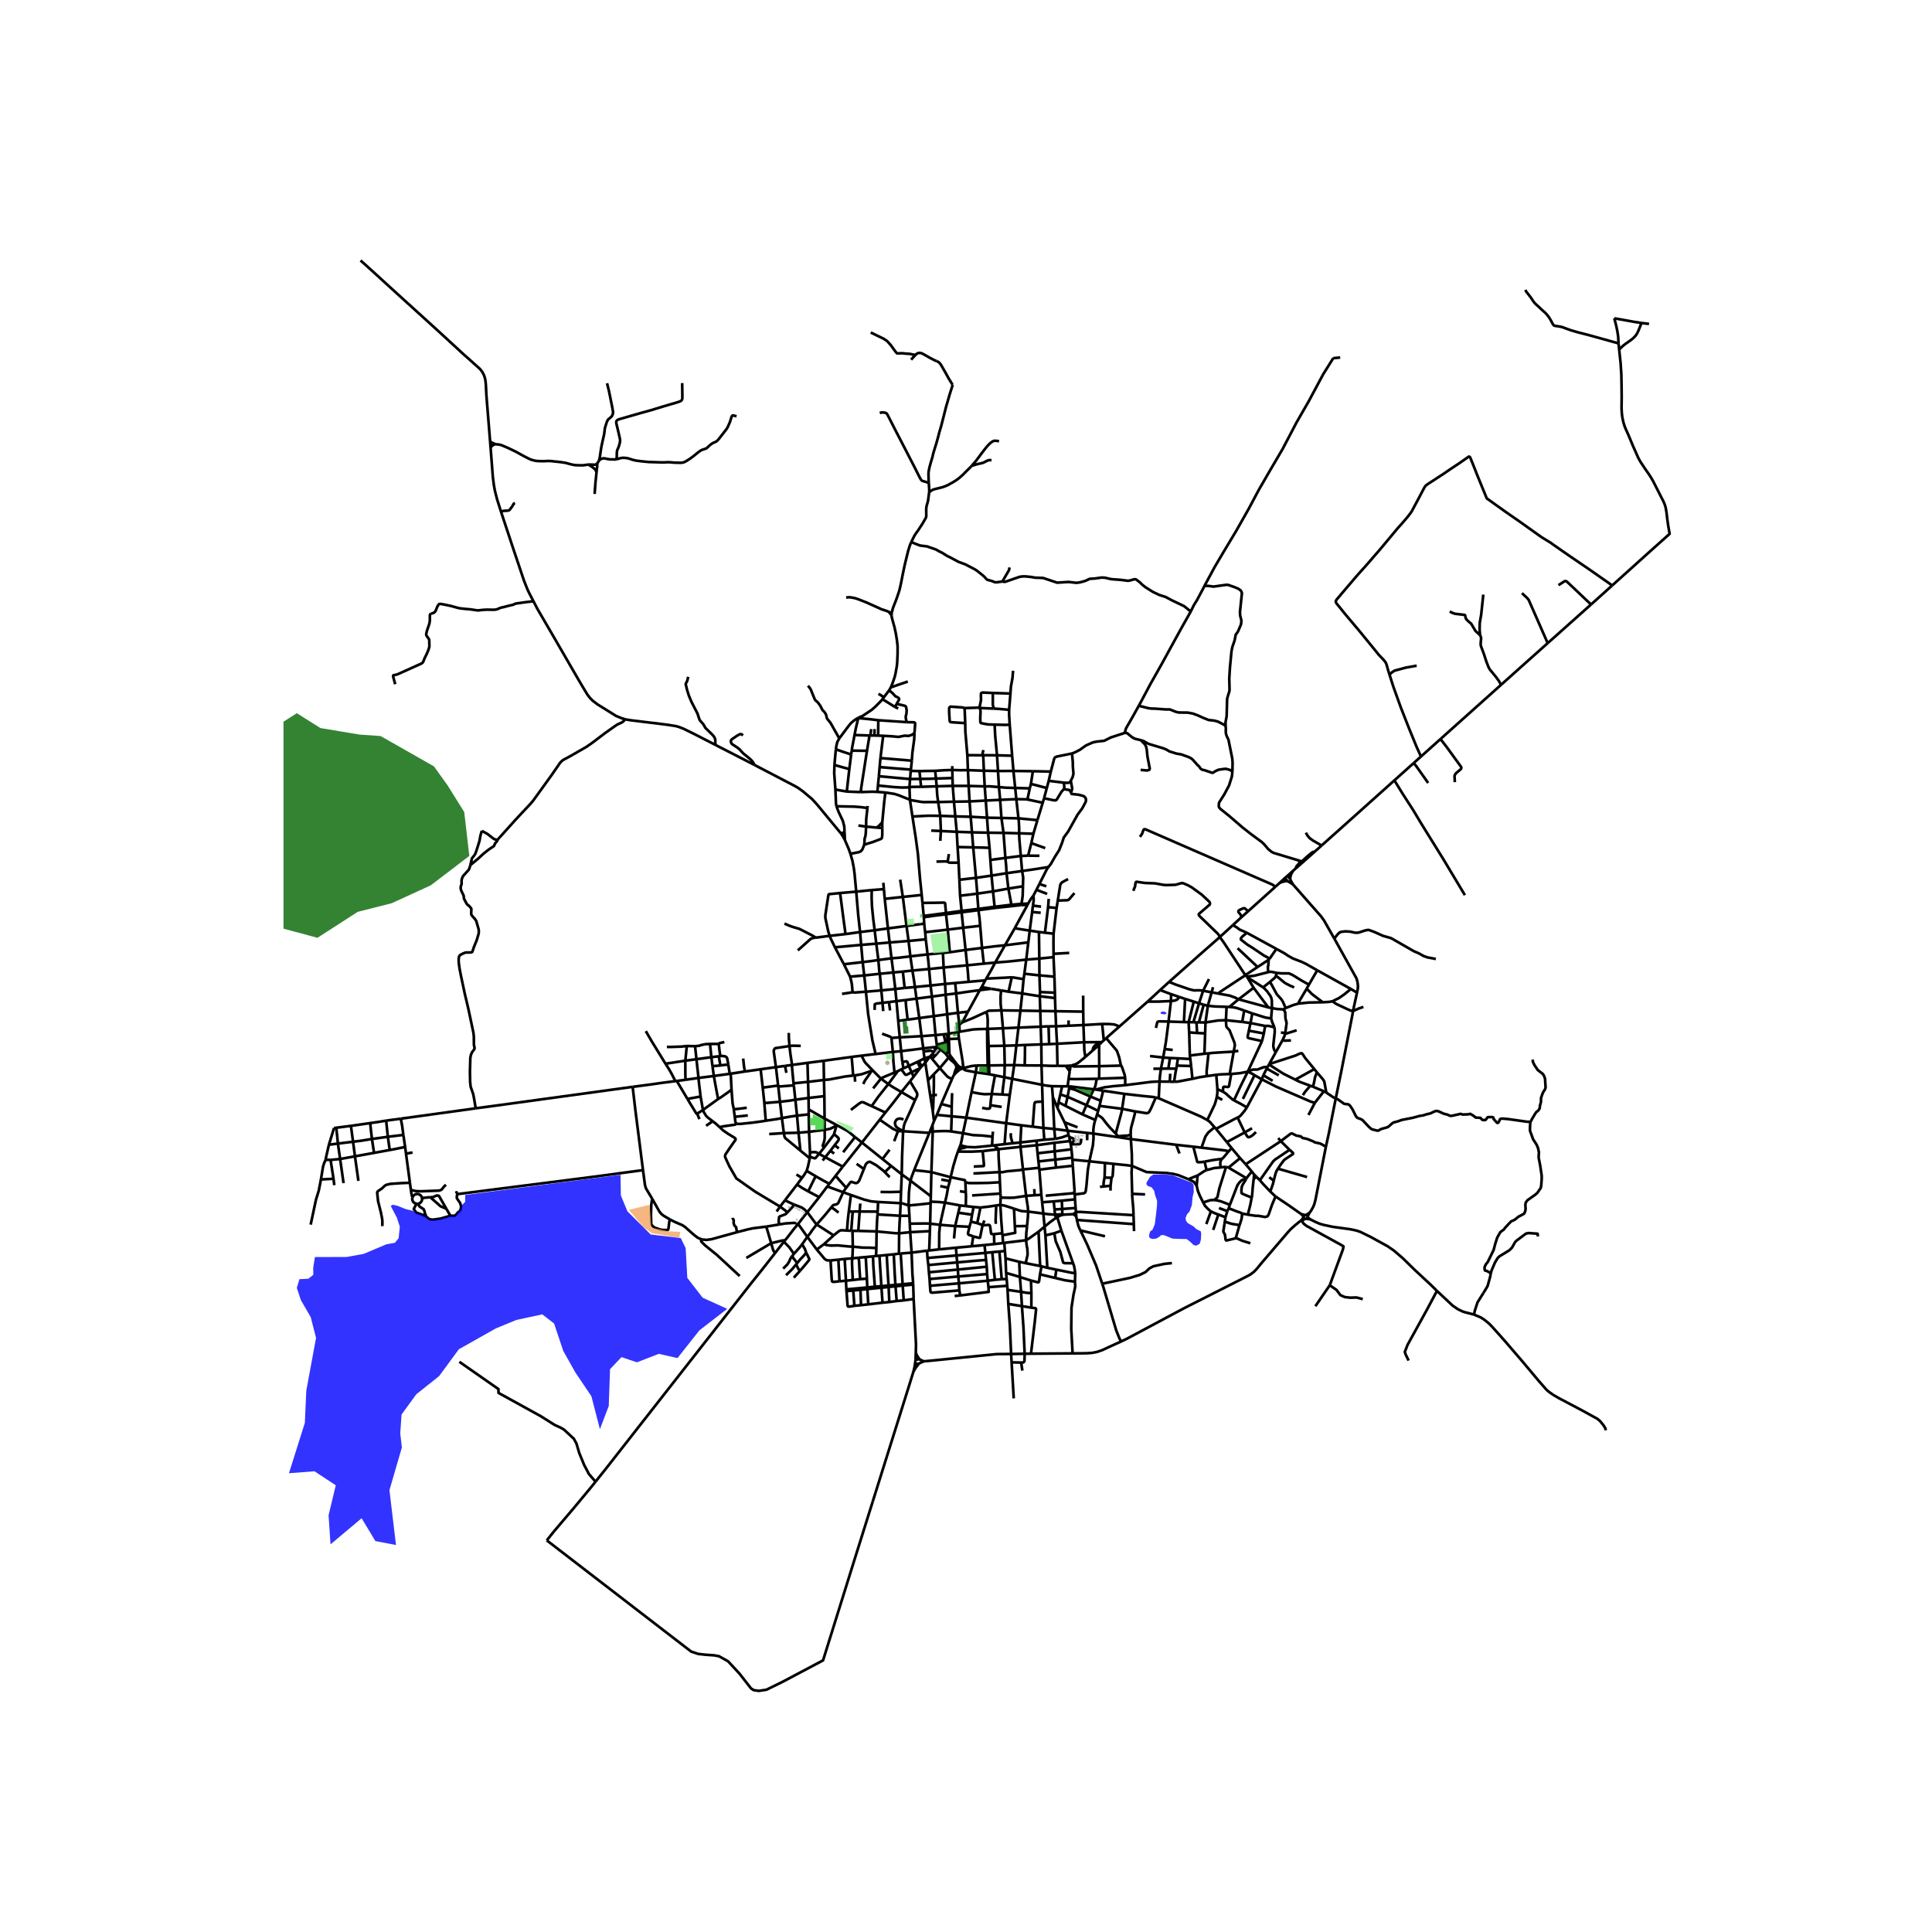 <svg xmlns="http://www.w3.org/2000/svg" width="960" height="960" viewBox="0 0 720 720"><defs><style>*{stroke-linejoin:round;stroke-linecap:butt}</style></defs><g id="figure_1"><path id="patch_1" d="M0 720h720V0H0z" style="fill:#fff"/><g id="axes_1"><path id="patch_2" d="M105.646 640.8h526.708V86.4H105.646z" style="fill:#fff"/><g id="LineCollection_1"><path d="m149.351 416.895-5.451.737M150.32 422.943l-.466-3.472-.503-2.576" clip-path="url(#pf54898a412)" style="fill:none;stroke:#000"/><path d="m177.277 413.035-20.15 2.79-7.776 1.07M417.202 382.524l-4.963 4.36M417.202 382.524l10.475-9.255M410.742 381.606l2.503.013 2.036.175 1.921.73M338.615 448.828l.053.418M338.615 448.828l-.717.197M339.346 440.045l-.327 1.71-.29 2.765-.114 4.308M341.29 504.236l-.098 2.572M340.486 484.089l.883 16.962-.078 3.185" clip-path="url(#pf54898a412)" style="fill:none;stroke:#000"/><path d="m342.705 506.576-.233-.274-.627-.957-.554-1.11M376.813 504.587l-5.339.044-22.674 2.264-4.513.43M344.287 507.324l-1.003-.444-.58-.304" clip-path="url(#pf54898a412)" style="fill:none;stroke:#000"/><path d="m342.433 508.195.573-.324 1.281-.547M349.197 390.136l-1.005.096M349.197 390.136l.263.259M349.197 390.136l-.069-.592M399.34 397.065l-.382.053M409.654 397.331l-9.286.114-.411-.068-.618-.312" clip-path="url(#pf54898a412)" style="fill:none;stroke:#000"/><path d="m404.478 393.882-2.013 1.675-.766.57-.827.475-1.533.463M397.182 397.24l-3.096-.03M397.182 397.24l1.776-.122M397.182 397.24l1.465 2M357.37 387.044l.39 2.43.966 5.954.176 1.6.258.987M363.674 399.64l-3.746-.744-.542-.232-.22-.286-.006-.363" clip-path="url(#pf54898a412)" style="fill:none;stroke:#000"/><path d="m363.999 397.07-2.01.22-2.83.725" clip-path="url(#pf54898a412)" style="fill:none;stroke:#000"/><path d="m359.16 398.015-.482-.061-1.02-.334" clip-path="url(#pf54898a412)" style="fill:none;stroke:#000"/><path d="m357.683 398.624.906-.4.57-.21M198.787 224.047l-1.352-2.605-.618-1.246-.564-1.322-1.006-2.56-2.097-6.261-1.585-4.696-4.888-14.77M182.82 166.708l.846 11.023.381 3.024.397 2.165.778 3.07 1.455 4.596M191.938 187.506l-.411.14-.168.19-.382.745-1.037 1.409-.213.171-.522.144-1.403.069-.751.144-.374.068M266.73 277.66l-8.372-4.301-3.66-1.793-1.693-.654-1.097-.311-3.065-.487-5.154-.653-.785-.084-7.753-.942-2.166-.357M198.787 224.047l1.484 2.858 6.168 10.592 9.08 15.697 1.242 2.09.36.614 1.829 3.025.945 1.208 1.045 1.048 1.746 1.33 6.9 4.3 2.11.859 1.29.41M185.367 313.004l6.853-7.613 5.718-6.108.831-1.018 6.625-9.171 3.279-4.741.487-.563.702-.577 2.455-1.307 6.228-3.578 2.12-1.474 4.765-3.61 3.79-2.682.922-.6 1.265-.562.778-.448.8-.874M319.09 332.295l5.77-.592M319.09 332.295l-6.015.517M316.925 318.17l.754 2.63.534 2.84.244 1.855.633 6.8M320.523 347.346l-.694-6.359-.74-8.692M182.652 164.533l.167 2.175M134.354 97.062l1.032.894L140 102.14l5.26 4.81L162.93 123l10.169 9.354.777.669 4.987 4.467.831 1.064.625 1.155.381 1.117.199.934.16 1.497.213 4.172 1.38 17.103M184.49 165.467l-.61-.228-.504-.243-.724-.463M321.491 358.552l.58 4.97M321.491 358.552l-.564-6.415M321.491 358.552l-6.999.79M327.346 357.786l-3.072.425-2.783.341M345.675 355.673l-6.412.722M345.675 355.673l5.725-.54M345.675 355.673l-.664-5.615M346.231 361.128l-.236-2.651-.32-2.804M320.927 352.137l5.634-.468M320.927 352.137l-.404-4.791M311.15 353.018l4.96-.448 4.817-.433M320.523 347.346l5.436-.669M320.523 347.346l-5.42.76M370.071 332.189l-5.863.843M370.071 332.189l5.726-1.034M370.071 332.189l.58 5.736M370.071 332.189l-.557-5.873M357.796 333.807l-.266-5.95M357.796 333.807l.565 5.66M364.208 333.032l-2.424.311-3.988.464M375.797 331.155l5.42-.866M375.797 331.155l1.128 6.017M375.797 331.155l-.686-5.744M380.905 324.598l.404 2.402-.092 3.29" clip-path="url(#pf54898a412)" style="fill:none;stroke:#000"/><path d="m380.645 336.846.298-1.634.183-1.466.091-3.457M380.905 324.598l-5.794.813M380.905 324.598l-.48-5.607M390.732 323.117l-5.688.896-4.14.585M314.866 313.058l-.13-3.055M316.925 318.17l-.686-1.922-.847-1.96-.526-1.23M313.433 310.634l.694 1.056.74 1.368M319.662 267.584l.28.035M312.762 275.205l3.56-4.756.862-1.026 1.159-.965 1.319-.874" clip-path="url(#pf54898a412)" style="fill:none;stroke:#000"/><path d="m328.848 260.564-.457.592-1.937 1.968-1.54 1.376-3.384 2.264-1.868.82M368.775 315.96l.297 4.505M368.775 315.96l-.55-5.638M362.684 315.792l3.179.069 2.912.099M377.672 287.308l.664 6.337M377.672 287.308l7.25.1M377.672 287.308l-5.748.023M377.672 287.308l-.473-5.675M318.465 273.921l5.584.183M317.435 279.726l.107-.966.923-4.839M319.941 267.62l-.226.572-.793 3.328-.457 2.401M369.514 326.316l5.597-.905M369.514 326.316l-5.793.835M369.514 326.316l-.442-5.85M362.684 315.792l-5.818-.129M362.684 315.792l1.037 11.36M362.684 315.792l-.458-5.6M316.513 286.617l-.946 8.372M316.513 286.617l.686-5.44M310.97 285.075l2.821.805 2.722.737M357.53 327.858l6.19-.707M357.53 327.858l-.29-6.367M374.676 319.728l-5.604.737M374.676 319.728l5.748-.737M374.676 319.728l-.694-9.33M375.11 325.411l-.144-2.773-.29-2.91M380.424 318.991l2.722-.114M379.784 310.55l.106 2.287.534 6.154M356.866 315.663l-.32-5.675M356.866 315.663l.374 5.828M379.784 310.55l-5.802-.152M379.555 304.966l.13 1.162.13 2.758-.03 1.664M385.113 310.717l-2.615-.083-2.714-.084M388.59 299.161l.503-1.671M382.894 297.953l.61.114 5.085 1.094M386.608 305.65l.983-3.207.998-3.282M372.724 298.082l-5.36.266M372.724 298.082l6.023-.266M372.724 298.082l.48 6.755M372.724 298.082l-.442-4.756M315.567 294.99l-4.238-.737M315.567 294.99l5.185.197M382.894 297.953l.87-4.148M378.747 297.816l3.515.06.632.077M310.97 285.075l.526-5.813" clip-path="url(#pf54898a412)" style="fill:none;stroke:#000"/><path d="m311.329 294.253-.443-6.026.085-3.152M361.326 298.675l-5.817.09M361.326 298.675l6.038-.327M361.326 298.675l.42 5.713M361.326 298.675l-.335-5.79M349.616 298.903l5.893-.137M349.616 298.903l.793 5.136M339.102 298.037l.649.197 3.651.615.839.069 5.375-.015M349.075 293.037l.206 3.336.335 2.53M378.336 293.645l.411 4.171M378.336 293.645l5.427.16M372.282 293.326l2.561.22 3.493.099M367.364 298.348l.473 6.382M367.364 298.348l-.396-5.28M311.718 300.475l-.168-.95-.221-5.272M324.05 274.104l-.95 5.697M324.05 274.104l.323-.004M329.947 295.347l-2.982-.228M339.102 298.037l-4.193-1.672-1.57-.494-3.392-.524M328.8 306.409l.72-7.575.427-3.487M326.965 295.12l-1.921-.077-4.292.144M323.1 279.801l-2.035 13.038-.313 2.348M317.435 279.726l-.236 1.451M323.1 279.801l-2.798-.03-2.867-.045M355.51 298.766l-.458-5.896M355.51 298.766l.495 5.47M311.718 300.475l.838 2.174 1.533 3.236.54 2.052.108 2.066M313.433 310.634l.77-.32.534-.31M378.747 297.816l.808 7.15M383.169 336.755l-.244.464M383.169 336.755l-.652.004-1.872.087M385.067 333.883l-.67.805-.77 1.216-.458.85M363.72 327.151l.488 5.88M379.555 304.966l-6.35-.13M386.608 305.65l-3.592-.35-3.461-.334M339.102 298.037l.938 6.252M339.102 298.037l-.175-4.665M344.241 341.344l-.476-4.851M344.241 341.344l.03.479M344.241 341.344l8.303-1.086M343.494 333.526l-.625-5.995-.808-9.474-.8-5.873-1.22-7.895M350.409 304.039l-4.392-.053-5.977.303M371.924 287.33l.358 5.996M371.924 287.33l-.366-5.85M371.924 287.33l-5.261-.105M349.075 293.037l-.275-2.887M349.075 293.037l5.977-.167M349.075 293.037l-5.818.19M371.558 281.48l-.687-7.37-.198-4.056M365.082 263.85l.266.695.072.6-.107 2.508.04 1.512.159.258.187.08 1.768.35.782.124 2.424.077M376.292 270.092l-1.753.05-3.866-.088M373.204 304.837l.778 5.561M373.204 304.837l-5.367-.107M376.925 337.172l-6.275.753M376.925 337.172l3.72-.326M366.968 293.067l1.93-.015 3.384.274M362.226 310.193l-5.68-.205M362.226 310.193l6 .129M362.226 310.193l-.48-5.805M368.226 310.322l5.756.076M368.226 310.322l-.389-5.592M355.052 292.87l-.084-2.925M355.052 292.87l5.939.015M361.746 304.388l-5.74-.152M361.746 304.388l6.091.342M386.608 305.65l-1.495 5.067M370.65 337.925l-6.045.798M370.65 337.925l.046.448M364.605 338.723l-6.244.744M364.605 338.723l.015.463M364.208 333.032l.057 1.337.34 4.354M347.039 309.532l3.599.167M356.546 309.988l-5.908-.29M356.546 309.988l-.54-5.752M358.36 339.467l.008.517M358.36 339.467l-5.816.79M385.113 310.717l-.778 3.488M356.005 304.236l-5.596-.197M350.409 304.039l.229 5.66M326.561 351.67l4.979-.434M326.561 351.67l.785 6.116M326.561 351.67l-.602-4.993M331.54 351.236l7.052-.57M331.54 351.236l.7 5.896M331.54 351.236l-.633-5.235M311.15 353.018l3.342 6.325M309.179 348.767l.396 1.003 1.575 3.248M345.011 350.058l-6.419.608M345.011 350.058l-.228-2.651M344.432 344.2l-.16-2.377M344.432 344.2l-6.602.89M344.783 347.407l-.16-1.284-.191-1.922M338.592 350.666l-.762-5.576M338.592 350.666l.67 5.73M344.783 347.407l8.424-.957M328.445 369.098l.441 4.627M328.445 369.098l-.557-6.192M328.445 369.098l-5.742.479M333.66 368.574l-2.99.296-2.225.228M324.86 331.703l4.545-.358M325.96 346.677l-.535-4.231-.457-4.559-.13-2.97.023-3.214M328.886 373.725l.26 3.093M328.886 373.725l2.402-.28M325.967 376.377l.022-2.021.123-.16.525-.205 2.25-.266M327.346 357.786l4.895-.654M327.888 362.906l-.214-1.056-.328-4.064M330.907 346.001l6.923-.911M330.907 346.001l-4.948.676M330.907 346.001l-1.19-11.017M337.83 345.09l-1.365-10.835M315.102 348.106l-5.923.66M313.075 332.812l1.28 9.793.747 5.501M309.179 348.767l-5.147.668M313.075 332.812l-4.003.402-.175.046-.13.182-.114.555-1.075 7.111v.935l1.067 4.991.534 1.733M322.07 314.858l-.7 1.732-.603.692-.755.311-3.087.577M328.818 308.59l-.03 2.818-.122.86-.16.235-.374.205-2.92 1.117-1.8.531-1.341.502" clip-path="url(#pf54898a412)" style="fill:none;stroke:#000"/><path d="m322.772 308.05-.122 2.416-.13 1.095-.304 1.018-.069 1.497-.076.782M323.367 300.362l-.107.747M331.982 256.172l-.633 1.117M332.287 229.42l.007.25.107.585.252.988.686 2.462.549 2.523.373 2.385.244 2.113v2.864l-.13 3.085-.152 1.588-.534 2.97-.296 1.147-.71 2.082-.701 1.71M338.312 253.989l-3.265 1.112-3.065 1.071M328.848 260.564l.572-.752M333.522 263.466l-3.27-2.044-1.404-.858M334.74 264.029l-1.218-.563M329.42 259.812l1.929-2.523M329.42 259.812l-2.042-1.265M326.965 295.12l.229-2.371M327.194 292.749l.335-3.473M338.927 293.372l-1.086.106-1.887.007-2.722-.159-6.038-.577M348.518 287.27l.282 2.88M348.518 287.27l-5.863.092M354.892 286.959l-2.951.084-3.423.227M354.881 285.504l.011 1.455M343.257 293.227l-.299-2.96M338.927 293.372l1.19-.137 3.14-.008M342.655 287.362l.303 2.906M342.655 287.362l-3.255-.077M338.927 293.372l.229-3.04M339.4 287.285l-.244 3.047M339.4 287.285l.069-.463M339.156 290.332l3.802-.064M339.156 290.332l-11.627-1.056M348.8 290.15l-2.722.091-3.12.027M348.8 290.15l6.168-.205M354.968 289.945l-.076-2.986M376.559 258.454l.183-2.57.587-3.267.206-2.644M376.559 258.454l-6.564-.202M376.559 258.454l-.488 6.076M376.292 270.092l.907 11.541M376.07 264.53l.009 2.036.213 3.526M365.02 263.683l.062.167M369.995 258.252l-3.662-.156-.303.017-.358.164-.069.14-.057.688.046 1.843-.572 2.735M359.497 263.87l3.549-.092 1.974-.095" clip-path="url(#pf54898a412)" style="fill:none;stroke:#000"/><path d="m359.718 269.499-5.207-.35-.282-.049-.199-.133-.127-.431-.193-3.25.012-1.25.064-.35.317-.288.188-.056 4.394.303.812.224" clip-path="url(#pf54898a412)" style="fill:none;stroke:#000"/><path d="m359.718 269.499-.138-3.062-.083-2.568M360.99 292.885l5.978.182M360.99 292.885l-.273-5.88M350.638 309.699l-.215 3.66M353.161 321.157l.515.284.812.073 2.752-.023M329.184 328.982l.22 2.363M332.24 357.132l.672 5.28M339.263 356.395l-4.041.501-2.981.236M333.66 368.574l.426 4.528M333.66 368.574l-.748-6.162M333.66 368.574l3.476-.395M335.825 391.74l.445 4.072M335.825 391.74l-.511-5.144M335.825 391.74l-3.088.296M344.089 390.698l-4.888.624-3.376.417M332.222 386.835l.515 5.201M328.73 385.224l2.996 1.117.409.315.087.179M335.314 386.596l-1.556.095-1.536.144M335.314 386.596l-.572-6.162M335.314 386.596l8.12-.456M348.656 385.76l-.664-7.081M348.656 385.76l-5.223.38M348.656 385.76l.357 2.788.115.996M348.656 385.76l3.026-.3M334.742 380.434l-.656-7.332M334.742 380.434l3.507-.44M347.992 378.679l-5.397.722M347.992 378.679l-.686-7.27M352.986 377.988l-2.387.341-2.607.35M334.086 373.102l3.403-.417M334.086 373.102l-2.798.342M347.306 371.408l5.108-.707M347.306 371.408l-5.756.752M347.306 371.408l-.51-4.137M346.795 367.27l-5.832.567M346.795 367.27l5.413-.58M346.795 367.27l-.564-6.142M313.797 370.398l3.997-.616M346.231 361.128l-6.199.562M346.231 361.128l5.436-.57M332.912 362.412l-5.024.494M332.912 362.412l3.555-.333M327.888 362.906l-5.817.616M322.07 363.522l-5.267.448M322.703 369.577l-.297-2.978-.335-3.077M317.794 369.782l.69.11 4.22-.315" clip-path="url(#pf54898a412)" style="fill:none;stroke:#000"/><path d="m326.321 392.8-1.2-5.05-1.586-9.816-.832-8.357M336.467 362.08l3.565-.39M337.136 368.18l-.42-3.785-.249-2.316M337.136 368.18l3.827-.343M316.803 363.97l-2.31-4.627M317.794 369.782l-.077-.16-.236-2.734-.22-1.186-.458-1.732M344.089 390.698l-.656-4.558M344.089 390.698l.095 1.14M344.089 390.698l4.103-.466M343.433 386.14l-.838-6.74M342.595 379.4l-4.346.593M342.595 379.4l-1.045-7.24M341.55 372.16l-4.06.525M341.55 372.16l-.587-4.323M340.032 361.69l.657 4.149.274 1.998M340.032 361.69l-.77-5.295M338.249 379.993l-.549-4.733-.21-2.575M304.032 349.435l-.86.092-.946.273-4.895 4.373M329.405 331.345l.312 3.64M335.474 327.82l.99 6.435M336.465 334.255l-3.34.365-3.408.364M336.465 334.255l7.029-.73M343.494 333.526l.27 2.967M360.717 287.005l5.946.22M360.717 287.005l-.214-5.577M354.892 286.959l2.973.076 2.852-.03M360.503 281.428l5.905.037M359.718 269.499l.038 3.115.747 8.814M366.663 287.225l.305 5.842M366.663 287.225l-.255-5.76M371.558 281.48l5.641.153M366.408 281.465l2.154-.022 2.996.038M352.544 340.258l-.32-3.526-.073-.217-.354-.14-3.016.057-5.016.06M352.544 340.258v.47M353.961 354.876l5.886-.844M353.207 346.45l.396 4.315.358 4.11M351.4 355.134l1.266-.13 1.295-.128M383.222 351.198l-.777 6.428M383.222 351.198l.526-4.384M383.222 351.198l-8.699 1.079M359.847 354.032l-.891-8.304M359.847 354.032l.587 5.714M359.847 354.032l6.122-.768M365.97 353.264l.67 5.859M365.97 353.264l-.68-8.235M374.523 352.277l-3.743.38-4.81.607M353.207 346.45l-.663-5.722M353.207 346.45l5.749-.722M358.956 345.728l-.588-5.744M358.956 345.728l6.335-.7M364.62 339.186l.373 2.576.298 3.267M374.523 352.277l-3.644 6.45M374.523 352.277l3.637-6.329M380.645 336.846l-.107.448M382.445 357.626l4.879-.388M382.445 357.626l-.694 5.257M370.88 358.728l4.924-.396 6.64-.706M370.88 358.728l-4.24.395M367.548 364.7l1.638-2.82 1.693-3.152M366.64 359.123l-6.206.623M367.181 365.353l-6.213.547M367.181 365.353l.367-.654M367.181 365.353l-1.334 2.507M360.434 359.746l-8.767.813M360.968 365.9l-.305-4.073-.229-2.081M360.968 365.9l-4.994.455M365.154 369l4.18-.507M365.154 369l.693-1.14M365.154 369l-4.4 8.022M356.34 370.223l4.476-.653 4.338-.57M351.4 355.134l.267 5.425M351.667 360.559l.541 6.13M352.208 366.69l3.766-.335M352.208 366.69l.206 4.011M352.414 370.701l3.927-.478M352.414 370.701l.572 7.287M365.847 367.86l3.487.633M387.5 371.271l5.671.677M387.5 371.271l-6.542-1.04M387.5 371.271l.076-1.565M387.5 371.271l.175 5.486" clip-path="url(#pf54898a412)" style="fill:none;stroke:#000"/><path d="m377.054 364.22-2.546.137-6.96.342M381.46 364.897l-.502 5.333M381.46 364.897l.291-2.014M377.054 364.22l.572.054 3.833.623M380.958 370.23l-5.093-.653M380.958 370.23l-.694 6.397M383.748 346.814l3.434.522M383.748 346.814l-5.588-.866M383.748 346.814l.9-6.929M392.616 356.69l-5.292.548M392.616 356.69l.012-1.233M392.616 356.69l.334 7.291M377.054 364.22l-1.189 5.357M375.865 369.577l-2.805-.479M382.925 337.219l-3.134 5.713-1.631 3.016M392.635 347.955l-3.221-.363M392.635 347.955l1.127-9.59M392.628 355.457l-.035-4.332.042-3.17M393.762 338.365l.445-2.743M393.762 338.365l-3.17-.29M387.842 382.615l2.923-.137M387.842 382.615l-8.294.341M387.842 382.615l-.167-5.858M387.842 382.615l.221 6.602M387.324 357.238l-.142-9.902M387.324 357.238l.046 6.253M387.182 347.336l2.232.256M385.067 333.883l1.19-2.28M384.937 337.484l.275-1.88v-.935l-.145-.786M389.414 347.592l1.178-9.517M390.832 334.977l-.24 3.098M398.028 327.592l-2.218 1.215-.512.57-.183.48-.908 5.765M400.414 332.819l-1.997 2.363-.465.274-.435.041-3.31.125M399.082 295.302l.276.577 1.499.163 1.204.144 1.723.464.374.254.503.677.065.752-.176.619-.995 1.866-.236.44-1.708 2.295-3.492 6.252-1.707 2.356-.51 1.656-1.175 2.986-1.525 2.4-1.574 2.76-.896 1.154M387.348 329.438l2.88-5.69.504-.631M387.377 318.923l-4.23-.046M383.146 318.877l1.19-4.672M383.763 293.805l.432-1.671M384.923 287.407l6.685.13M384.923 287.407l-.728 4.727M391.608 287.536l-.782 3.458M399.514 280.797l-5.706 1.159-.709.346-.248.512-1.243 4.722M390.826 290.994l-.712 2.685M396.393 291.674l-2.764-.343-2.803-.337M399.057 290.974l-.432.591-.191.116-.658.072-1.383-.08M396.438 294.112l.153-.403.042-.41-.115-1.128-.125-.497" clip-path="url(#pf54898a412)" style="fill:none;stroke:#000"/><path d="m389.093 297.49 3.545.74.79.042.365-.25 1.75-2.903.895-1.007" clip-path="url(#pf54898a412)" style="fill:none;stroke:#000"/><path d="m399.082 295.302-.38-.715-.208-.154-.41-.098-1.646-.223M339.72 466.822l-4.062.329M339.72 466.822l-.51-7.624M339.72 466.822l5.77-.744M340.303 478.23l-.27-3.396-.313-8.012M382.38 462.192l-8.122.987M382.76 456.909l-.285 2.639-.095 2.644M382.235 470.75l.675-2.913.046-.578-.092-1.846-.255-1.258-.23-1.963M387.034 459.008l-3.758 2.675-.896.509M393.675 453.755l.32-.194M393.183 452.668l.11.464.382.623M389.275 457.132l2.135-1.725 2.265-1.652M400.975 451.667l-.122-1.483M400.975 451.667l.118 1.692M400.975 451.667l-.904.817M422.437 452.865l-19.886-1.218-1.576.02M300.865 460.927l-2.941-4.126-.54-.581M300.86 451.745l-1.592 1.998-1.884 2.477M290.479 456.308l2.262-.373 3.256-.204.471.087.916.402M292.635 462.192l1.7-2.204 1.708-2.21 1.341-1.558M285.518 457.128l-4.952.627-2.165.47-3.417.888M261.648 461.926l1.658.152 1.89-.266 9.788-2.7" clip-path="url(#pf54898a412)" style="fill:none;stroke:#000"/><path d="m273.045 453.853.046.32.217.265.134.338-.05.965.153.631.304.517.488.467.172 1.128.27.483.205.146M249.69 454.465l1.867.95 2.539 1.079.564.326.717.51 3.011 2.674 1.441 1.131.648.35 1.17.44M275.657 475.533l-8.517-7.879-4.353-3.518-1.407-1.386-.11-.257.135-.202.243-.365M239.626 436.079l-2.806-22.086-1.052-8.958M177.277 413.035l7.037-.942.549-.075 18.343-2.515 32.562-4.468" clip-path="url(#pf54898a412)" style="fill:none;stroke:#000"/><path d="m251.682 402.908-4.92.63-4.178.6-6.816.897M252.213 402.84l3.286-.437M252.213 402.84l-.53.068M252.213 402.84l3.983 6.69M260.662 417.062l-.86-2.043M311.424 438.18l2.657-3.408M311.424 438.18l-2.352 2.997M315.354 442.673l-3.023-3.414-.907-1.08M327.857 417.283l2.097-2.667M327.857 417.283l-6.64 8.509M334.697 421.439l-.553-.115-1.48-.714-4.807-3.327M335.93 406.973l3.219-4.027M335.93 406.973l5.094 2.985M329.954 414.616l2.752-3.42 3.225-4.223M331.044 404.002l1.685 1.109 3.202 1.862M344.836 396.032l-1.403 1.417M344.836 396.032l1.006 6.557M344.836 396.032l1.666-2.196M344.53 394.417l.167.831.14.784M347.935 408.105l-.194 4.9-.137.95" clip-path="url(#pf54898a412)" style="fill:none;stroke:#000"/><path d="m346.692 408.37.065.4.122.827.725 4.358M348.107 417.723l-.13-.722-.373-3.046M347.497 419.296l.107 2.386M347.497 419.296l-.991 2.491M347.497 419.296l.61-1.573M346.284 466.017l.252-7.206M346.284 466.017l3.7-.413M346.284 466.017l-.795.06M346.536 458.81l-7.327.388M346.536 458.81l.103-2.788M339.21 459.198l-4.133.426M339.21 459.198l-.168-3.168M326.683 458.917l-6.823-.195M326.683 458.917l-.091 6.186M335.077 459.624l-1.41-.046-6.984-.66M327.014 452.587l-.178 2.79-.153 3.54M304.396 465.668l-3.531-4.741M304.396 465.668l2.696-2.025M309.522 469.736l-1.273-.046-.298-.098-.644-.452-2.91-3.472M278.135 468.795l9.254-5.486M292.635 462.192l-.511.58M287.39 463.309l4.021-.977 1.224-.14M285.518 457.128l4.96-.82M287.39 463.309l-1.456-4.97-.416-1.21M288.823 467.016l-.557-.881-.228-.585-.649-2.241M295.33 467.935l-.446.597-.42.718-.316.824-.743 1.158-1.54 1.55M300.865 460.927l-1.918 2.769M304.345 456.327l-1.624 2.104-.9 1.33-.956 1.166M295.871 467.274l2.1-2.34.976-1.238M300.457 466.826l-.496-1.367-1.014-1.763" clip-path="url(#pf54898a412)" style="fill:none;stroke:#000"/><path d="m298.124 473.618 1.426-1.656 1.975-2.378.09-.369-1.158-2.39" clip-path="url(#pf54898a412)" style="fill:none;stroke:#000"/><path d="m297.11 470.722.983-1.23 1.548-1.648.816-1.018M296.801 471.054l.308-.332M292.925 475.24l2.31-2.275 1.566-1.91M298.124 473.618l-.66-.844-.605-1.329-.058-.39M295.837 476.152l2.287-2.534M317.695 458.69l-.465-.016M317.695 458.69l2.165.032M317.695 458.69l.122 5.895M317.616 468.951l2.317-.242M317.616 468.951l-2.834.23M317.817 464.585l-.084 2.75-.117 1.616M317.801 477.022l-.274-5.918-.01-1.081.1-1.072M307.092 463.643l3.589-3.252M317.817 464.585l-1.296-.046-4.285-.417-2.73.068-1.44-.183-.974-.364M326.592 465.103l-2.608-.13-2.515-.024-3.652-.364M335.014 467.205l.644-.054M335.014 467.205l-1.942.235M335.014 467.205l.063-7.581M335.428 453.082l-.175 2.348-.176 4.194M339.149 402.946l1.318-1.679M341.024 409.958l.701-1.42.107-.479-.015-.395-.176-.547-2.492-4.171M336.556 421.575l.298-2.006.312-1.018 2.34-5.06 1.518-3.533M321.072 393.426l-3.693.448M321.072 393.426l5.25-.625M325.227 398.896l-2.722-2.841-.32-.441-1.113-2.188M346.677 393.654l.654.895M346.677 393.654l.888-.959M346.677 393.654l-.175.182M344.53 394.417l-.346-2.579M344.53 394.417l-2.06 1.044M346.502 393.836l-.172.008-1.8.573M335.832 398.558l-1.22.596M335.832 398.558l.865-.425M339.735 399.603l-1.845.935h-.346l-.282-.16-.793-1.117-.637-.703M328.307 401.974l-3.08-3.078M328.307 401.974l2.737 2.028M328.307 401.974l-2.92 3.638M333.343 399.705l-4.373 1.843-.663.426M329.954 414.616l-5.123-2.409M324.83 412.207l-.373-.151-2.66-1.231-.466-.084-.38.053-.794.479-3.057 2.362M331.044 404.002l-3.713 4.688-2.5 3.517M331.044 404.002l3.568-4.848M334.612 399.154l-1.269.551M332.737 392.036l-6.416.765M333.343 399.705l-.378-3.931-.228-3.738M336.697 398.133l-.427-2.321M336.697 398.133l1.963-.874M338.66 397.26l3.227-1.52M338.66 397.26l1.075 2.343M336.27 395.812l1.071-.232.496-.046.35.293.473 1.432M340.467 401.267l2.341-3.094M340.467 401.267l-.732-1.664M342.808 398.173l-1.243.51-1.83.92M342.972 397.954l.461-.505M342.972 397.954l-.164.219M342.972 397.954l-1.085-2.214M343.433 397.45l-.963-1.989M342.47 395.461l-.583.279M350.234 398.06l-2.903-3.51M350.234 398.06l-2.212 2.257M350.234 398.06l3.278-3.912M354.853 401.973l-.632-.129-.584-.252-.59-.393-2.813-3.138M346.692 408.37l-.85-5.781M347.935 408.105l-.58.144-.663.122M349.189 408.074l-.858-.038-.396.069M348.022 400.317v4.057l-.087 3.73M349.15 415.474l5.498.547M349.15 415.474l-1.043 2.25M350.798 411.394l-.288.713-.173.43-1.186 2.937M389.183 424.736l-.334-4.384M389.183 424.736l-2.857.35M389.183 424.736l4.05-.29M349.984 465.604l6.275-.62M350.317 456.452l-.297 3.012-.036 6.14M350.317 456.452l5.648.47M350.317 456.452l-3.678-.43M352.162 448.197l-1.06 4.673-.785 3.582M346.639 456.022l.171-7.605M339.042 456.03l3.674-.053 2.691-.023 1.232.068M361.295 457.185l-5.33-.264M361.295 457.185l.546-1.923M362.691 460.778l-.358-.159-1.35-.46-.228-.341.011-.4.529-2.233M356.98 429.165l.175-.444M354.267 438.708l1.006-4.133 1.006-3.382.702-2.028M366.216 428.99l-3.8.183-5.435-.008M358.01 426.544l-.855 2.177M358.864 422.312l-.496 2.735-.358 1.497" clip-path="url(#pf54898a412)" style="fill:none;stroke:#000"/><path d="m360.343 427.441-.374-.13-1.44-.327-.519-.44M360.107 416.515l1.959-9.505M360.107 416.515l-1.243 5.797M360.107 416.515l14.859 2.082M360.107 416.515l-5.46-.494M347.604 421.682l-1.098.105M354.465 421.636l-1.273-.107-1.8-.022-2.508.099-1.28.076M347.1 436.816l.366-10.986.138-4.148M358.864 422.312l-4.399-.676M369.869 423.634l-.16-.034-.164-.042-3.439-.372-3.499-.167-3.743-.707M369.713 426.932l.632-.073M369.713 426.932l.156-3.298M360.343 427.441l3.065.114 6.305-.623M374.966 418.597l-.58 7.795M374.966 418.597l1.35-10.538M380.607 419.357l-.977-.13-4.664-.63M374.386 426.392l-4.041.467M374.386 426.392l2.96-.326M380.607 419.357l4.262.524M380.607 419.357l-.335 6.405M377.345 426.066l2.927-.304M376.772 422.297l-.106.835.152 1.01.527 1.924M386.326 425.085l-6.054.677M386.326 425.085l.037 1.702M388.826 452.254l.45 4.878M388.826 452.254l-.458-4.202M388.826 452.254l-5.673-.737M393.183 452.668l-2.46-.17-1.897-.244M389.275 457.132l.328 3.244M389.275 457.132l-2.24 1.876M390.302 472.47l-.699-12.094M390.302 472.47l-2.175-.549M390.302 472.47l3.356.685M374.729 468.968l5.1 1.27M374.729 468.968l.207 5.413M374.729 468.968l-.221-2.757M374.258 463.179l.25 3.032M374.258 463.179l-.441.076M375.15 476.636l.209 2.54M375.15 476.636l-.214-2.255M375.15 476.636l-1.84.11M375.76 485.942l-.27-5.249M375.76 485.942l5.084.813M376.813 504.587l-.476-10.768-.578-7.877M380.844 486.755l-.324-5.33M380.844 486.755l3.507.573M381.864 504.508l-.456-9.875-.564-7.878M379.828 470.238l2.407.513M379.828 470.238l.26 5.674M375.49 480.693l-.131-1.517M375.49 480.693l5.03.732M380.52 481.425l-.431-5.513M384.372 481.933l-1.82-.148-2.032-.36M384.372 481.933l-.021 5.395M384.372 481.933l-.16-4.715M380.089 475.912l-1.891-.592-3.262-.939M380.089 475.912l4.124 1.306M387.675 471.807l-5.44-1.056M387.675 471.807l.452.114M387.034 459.008l.542 11.686.099 1.113M387.576 474.91l.55-2.989M387.576 474.91l5.661 1.344M384.213 477.218l2.55.651.275-.027.19-.33.348-2.602M384.221 504.483l1.464-12.342.434-4.247-.194-.334-.313-.076-1.261-.156M362.141 464.439l.55-3.66M362.141 464.439l4.755-.44M362.141 464.439l-5.882.544M366.185 456.533l-.948 4.707-.357.067-2.189-.529M362.836 449.808l-.576 2.872M362.836 449.808l2.539.205M362.836 449.808l-2.905-.327M346.841 447.817l.046-2.02M346.841 447.817l-.03.6M352.162 448.197l-2.218-.236-3.103-.144M352.162 448.197l5.604 1.018M353.299 442.62l-.48 2.75-.657 2.827M395.918 452.754l-.008-.236M400.071 452.484l-3.065.135-1.088.135M393.995 453.56l1.296-.615.627-.19M393.183 452.668l2.727-.15M393.183 452.668l-.196-1.947M393.995 453.56l1.556 5.091M399.644 432.182l-.03-.753M399.644 432.182l.16 2.256M399.644 432.182l6.328.592M414.961 433.735l-3.18-.338M421.853 434.491l-1.92-.253-4.972-.503M414.225 438.93l.179-.192.206-.365.055-.282.296-4.356M411.782 433.397l-5.81-.623M411.63 438.845l.052-.92.1-4.528M411.235 442.177l-1.303.114M411.235 442.177l2.648-.289M411.63 438.845l-.321 1.694-.074 1.638M411.63 438.845l2.595.085M414.225 438.93l-.342 2.958M413.85 443.711l.033-1.823M400.543 445.144l-.018-.262M400.543 445.144l.066 1.831M405.972 432.774l-.564 3.19-.51 5.813-.253 1.953-.049.258-.26.49-.457.228-3.336.438M407.474 422.45l.053 1.67-.22 2.667-1.335 5.987M421.433 424.508l-.038-1.66M421.433 424.508l16.888 2.127M421.433 424.508l-4.459-.675M421.853 434.491l-.054-4.43-.366-5.553M442.872 439.46l-3.683-1.497-1.92-.479-2.494-.349-7.464-.327-5.458-2.317" clip-path="url(#pf54898a412)" style="fill:none;stroke:#000"/><path d="m421.929 444.9-.229-7.993.153-2.416M422.633 458.814l-.092-2.62M401.316 454.637l-.223-1.278M401.316 454.637l21.225 1.558M402.58 458.507l-.588-1.375-.145-.403-.106-.418-.425-1.674M422.541 456.195l-.104-3.33M308.302 442.157l.77-.98M308.302 442.157l-3.019 4.004M308.302 442.157l5.935 2.158M335.642 448.387l.144-4.255M335.642 448.387l-.214 4.695M335.642 448.387l-8.396-.448M337.898 449.025l-1.304-.479-.952-.159M326.477 468.05l1.306-.07M326.477 468.05l-1.236.17M326.477 468.05l.115-2.947M327.246 447.94l-.166 3.592M317.115 445.348l4.994 1.732 2.577.638 2.56.221M327.014 452.587l.066-1.055M327.014 452.587l8.414.495M335.428 453.082l3.484.03M315.651 458.59l1.579.084M310.68 460.391l1.785-1.451.724-.41.534-.046 1.928.106M316.322 451.48l-.342 2.91-.329 4.2M317.115 445.348l-2.878-1.033M317.115 445.348l-.793 6.131M319.86 458.722l.503-7.227M320.363 451.495l.244-2.979M320.363 451.495l-2.584-.008M320.363 451.495l6.717.037M315.354 442.673l-.804 1.075-.313.567M309.744 450.021l.575-.7.3-.25 1.08-.236.468-.27.263-.315 1.807-3.935M300.86 451.745l4.423-5.584M304.345 456.327l-.557-.639-2.927-3.943M295.875 448.866l2.943 1.154 1.006.73 1.037.995M304.345 456.327l6.336 4.064M309.744 450.021l-2.46 2.993-2.939 3.313M335.786 444.132l.267-6.495M328.152 444.211l3.838.035 3.796-.114M321.939 435.672l-1.702 4.24-.518.684-.248.186-.415.13-.496-.066-1.231-.414-.24.05-.145.09-1.59 2.101M321.217 425.792l-7.136 8.98M321.217 425.792l7.656 6.142M321.217 425.792l-2.57-2.029M336.053 437.637l3.293 2.408M336.053 437.637l-3.96-3.13M336.556 421.575l-.373 9.451-.13 6.61M339.346 440.045l7.54 5.751M340.666 436.102l-1.06 2.887-.26 1.056M346.887 445.796l.213-8.98M329.758 436.818l1.541 1.608.317.206M329.758 436.818l2.336-2.31M321.939 435.672l.715-1.781.324-.391.484-.377.606-.17.21.033 2.31 1.28 2.714 2.09.456.462M332.094 434.507l-3.22-2.573M336.556 421.575l9.79.615M334.697 421.439l.44.092 1.42.044" clip-path="url(#pf54898a412)" style="fill:none;stroke:#000"/><path d="m336.705 417.24-.614-.261-.576-.13-.834.099-.396.213-.367.334-.322.63-.074.514.198.809.214.403.625.54 1.997 1.184M346.345 422.19l-5.68 13.912M346.345 422.19l.16-.403M345.842 402.589l2.18-2.272M347.33 394.55l1.123-1.033M350.478 391.124l-2.025 2.393M350.478 391.124l1.864 1.486M349.46 390.395l.087.09.93.639M339.042 456.03l-.13-2.918M338.668 449.246l.244 3.866M338.668 449.246l-.77-.221M346.81 448.417l-4.124.449-4.018.38M347.1 436.816l-3.148-.395-3.286-.32M347.1 436.816l7.167 1.892M354.267 438.708l-.29 1.458M359.775 440.482l-.171-.612-.153-.099-5.184-1.063M353.977 440.166l-.678 2.455M353.977 440.166l-3.182-.594M353.299 442.62l-2.9-.617M354.648 416.021l-.069 2.697-.114 2.918M354.648 416.021l.023-3.57M350.798 411.394l4.055-9.421M354.67 412.45l-2.538-.676-1.334-.38M354.823 407.368l-.046 1.215-.106 3.868M362.76 437.32l9.736-.512M372.496 436.808l.137 3.784M372.11 428.265l.05 3.126.336 5.417M381.233 435.806l-1.053.258-4.94.448-1.799.35-.945-.054M381.233 435.806l1.158 9.861M381.233 435.806l-.933-8.404M381.233 435.806l6.022-.6M359.931 449.481l-2.165-.266M359.908 444.27l.084 1.253-.061 3.958M359.775 440.482l.133 3.787M372.633 440.592l-4.433.247-4.59.076-2.562-.02-.968-.231-.305-.182M372.633 440.592l.213 4.209M359.908 444.27l-2.19-.344M372.8 449.033l-1.52.201M372.8 449.033l.115-2.72M377.893 450.423l-3.583-1.14-1.51-.25" clip-path="url(#pf54898a412)" style="fill:none;stroke:#000"/><path d="m373.517 459.586-.366-4.52-.35-6.033M382.76 456.909l.34-3.857.053-1.535M382.391 445.667l.633 4.072.13 1.778" clip-path="url(#pf54898a412)" style="fill:none;stroke:#000"/><path d="m377.893 450.423 2.333.79.701.145 2.226.16M362.266 445.518l10.58-.717M372.846 444.8l.069 1.513M372.915 446.313l3.453.068 1.632-.053 4.391-.661M385.555 445.428l-2.585.194-.579.045M373.817 463.255l-.197-2.91M373.817 463.255l-3.285.378M365.375 450.013l3.103-.35 2.802-.429M371.113 456.1l-.074-1.354.141-3.673.1-1.839M370.532 463.633l-.098-3.7M370.532 463.633l-3.636.366M370.434 459.933l3.083-.347M366.185 456.533l.45.089 1.85-.152.271.103.198.353.08.373.279 2.142.14.39.631.133.35-.031M373.517 459.586l.103.76M365.375 450.013l-1.182 5.825M364.193 455.838l1.992.695M364.193 455.838l-2.352-.576M357.766 449.215l-.628 2.733M355.965 456.921l-.429 4.624M357.138 451.948l-.562 2.358-.611 2.615M362.26 452.68l-2.497-.365-2.625-.367M362.26 452.68l-.419 2.582M377.893 450.423l.307 6.538M378.2 456.961l4.56-.052M373.62 460.346l4.73-.908-.15-2.477M388.368 448.052l-.29-2.765M388.368 448.052l4.323-.323M400.609 446.975l.244 3.21M400.609 446.975l-4.911.476M392.691 447.73l3.007-.279M392.987 450.72l-.06-.593-.236-2.398M400.853 450.184l-5.006.366M395.847 450.55l.063 1.968M395.847 450.55l-.15-3.099M395.847 450.55l-2.86.17M388.079 445.287l-2.524.14M387.324 435.904l.091.874.664 8.51M387.324 435.904l-.069-.699M387.324 435.904l6.226-.783M399.804 434.438l.677 9.809M399.804 434.438l-6.254.683M387.255 435.205l-.267-2.363M393.55 435.121l-.275-2.977M386.988 432.842l-.312-3.046M386.988 432.842l6.287-.698M393.275 432.144l-.21-3.075M393.275 432.144l6.339-.715M386.676 429.796l-.313-3.009M386.676 429.796l6.39-.727M393.065 429.07l6.236-.763M392.992 425.885l.017 2.207.056.977M438.32 426.635l6.404.706M438.32 426.635l1.244 3.237M457.896 429.057l1.1-1.183M447.766 427.699l8.158.965.922.129 1.05.264M455.255 431.88l.46-.246.308-.342 1.873-2.235M447.766 427.699l-3.042-.358M452.62 420.092l-2.318 1.944-1.067 1.49-1.469 4.173M452.62 420.092l.544.595M449.924 417.412l.93.668 1.766 2.012M466.519 436.593l.855 1.118M466.519 436.593l-2.291-2.703M464.528 439.107l.434-.62 1.557-1.894M473.398 444.057l1.952 1.83M469.518 439.847l1.186 1.366 2.694 2.844M474.686 439.992l-.32 1.299-.968 2.766M484.992 454.687l.12.21M484.992 454.687l-.291.344M485.82 453.542l-.439.699-.389.446M495.56 478.972l4.896-13.312.233-1.166-.835-.523-12.97-7.124-1.067-.843-.704-1.107" clip-path="url(#pf54898a412)" style="fill:none;stroke:#000"/><path d="m485.113 454.897.49-.27.784-.374M485.113 454.897l-.412.134M484.946 452.47l-4.483-3.143-5.113-3.44M465.027 452.672l2.958.426.976.007 2.5.433.717-.182.343-.274.274-.486 1.175-3.404 1.38-3.304M465.027 452.672l-2.082-.425M466.46 446.32l-.51 2.682-.923 3.67M457.898 450.283l-.507 1.078M457.898 450.283l.447-1.288M462.945 452.247l-1.143-.525-.457-.106-3.447-1.333M464.528 439.107l-.18.402M457.868 435.112l1.014.655 5.646 3.34M456.465 455.286l.222-1.66M460.529 461.462l-3.42.825-.198-.046-.175-.259-.225-1.86-.522-.913-.073-.459.55-3.464" clip-path="url(#pf54898a412)" style="fill:none;stroke:#000"/><path d="m461.924 456.562-2.733-.44-.705-.183-2.02-.653M461.924 456.562l-1.395 4.9M462.945 452.247l-.243 1.929-.56 1.848-.218.538M467.374 437.711l.931.928M467.374 437.711l-.177 1.681M449.65 436.051l2.832-.75 2.428-.225M456.911 434.882l-.503-.004-1.498.198" clip-path="url(#pf54898a412)" style="fill:none;stroke:#000"/><path d="m455.255 431.88-.482 1.213-.015.775.152 1.208M442.872 439.46l3.553-1.453M445.967 441.883l-1.06-1.443-2.035-.98M449.65 436.051l-.893.42-2.332 1.536M445.967 441.883l.301-3.403.157-.473M448.392 448.117l-1.232-2.465-.614-1.49-.205-.6-.374-1.679M456.687 453.627l.704-2.266M456.687 453.627l-2.642-1.016M454.045 452.611l-1.934 5.761M451.254 451.472l1.823.808.968.331M451.254 451.472l-1.693 4.713M448.392 448.117l.678 1.265 1.018 1.068 1.166 1.022M457.39 451.361l-3.113-1.168M456.911 434.882l.957.23M452.39 447.236l.762-.54.554-.552.72-3.314 2.485-7.948M462.142 431.603l2.086 2.287M462.142 431.603l-3.146-3.73M462.142 431.603l-4.274 3.509M458.996 427.874l-1.791-2.246M448.903 432.903l3.217-.6 3.135-.424M431.823 409.298l-1.085-.303M431.823 409.298l.299-6.23M449.924 417.412l-2.436-1.315-15.665-6.8M436.376 373.064l.07-2.56M436.376 373.064l-.896 7.64M439.51 371.545l-.698.866-.442.255-.572.22-1.422.178M427.677 373.27l4.125-.008 4.574-.198M436.445 370.504l3.065 1.04M436.445 370.504l-4.102-1.535M427.677 373.27l4.666-4.3M432.343 368.97l3.355-3.055M473.71 379.545l.313-3.852M474.938 382.843l-.846-1.953-.381-1.345M466.689 377.676l4.94 1.542 2.082.327M458.146 375.245l3.431-2.832M458.146 375.245l-1.037-.023M463.689 376.59l-2.962-.988-.74-.137-1.84-.22M467.187 368.12l-5.61 4.293M467.187 368.12l-2.31-3.879M467.187 368.12l5.471 7.309M435.48 380.704l5.738.194M434.039 390.947l.47-2.695.971-7.548" clip-path="url(#pf54898a412)" style="fill:none;stroke:#000"/><path d="m430.79 383.085.448-1.972.091-.185.137-.152.252-.091.503-.053 3.26.072M441.218 380.898l1.75.018M441.218 380.898l.434-8.637M444.888 373.273l-1.92 7.643M444.888 373.273l1.954.632M444.888 373.273l-3.236-1.012M442.967 380.916l1.773.042M442.967 380.916l.186 3.804M444.381 402.05l-.472-4.772M449.718 401.046l-2.592.388-2.745.615M437.55 403.14l1.249-.042 5.582-1.049M432.122 403.067l3.815.03M432.65 398.274l-.388 2.863-.14 1.93M419.314 404.412l9.606-1.216 2.081-.121 1.12-.008M470.258 402.24l-2.738-1.55M470.258 402.24l.55-1.523M470.258 402.24l-5.59 10.457M490.006 410.99l-1.563-.458-13.01-5.634-5.175-2.658M453.263 400.545l-3.545.501M458.272 400.264l-3.194.114-1.815.167M453.675 405.886l-.053-1.018-.359-4.323M453.469 408.77l2.052 1.12M449.924 417.412l2.76-5.798.427-1.351.358-1.493M453.675 405.886l.015 1.345-.221 1.539M453.164 420.687l4.04 4.941M461.256 416.466l-.902.417-7.19 3.804M461.256 416.466l.797-.46.427-.433 1.464-1.763.724-1.113M459.87 410.072l2.462 1.269 2.336 1.356M455.756 406.82l-2.081-.934M459.87 410.072l-.432-.258-1.631-1.375-.747-.73-1.304-.889M458.836 400.245l-.812 4.551-.168.216-.201.076-1.38-.113-.233.05-.16.162-.05.217-.076 1.416M458.836 400.245l-.564.019M465.004 399.373l-2.828.556-3.34.316M467.52 400.69l-4.319 8.843M465.004 399.373l1.654.777.862.54" clip-path="url(#pf54898a412)" style="fill:none;stroke:#000"/><path d="m465.004 399.373-2.745 5.556-2.39 5.143M465.004 399.373l.088-.19M463.862 422.031l-2.285-4.797-.32-.768M463.862 422.031l2.728-1.578M463.862 422.031l-6.657 3.597M468.092 421.887l-1.334 1.242-.793.475-.542.205-.373-.076-.168-.152-1.02-1.55M477.305 425.282l-5.025 3.309-8.052 5.3M476.264 435.532l10.848 3.123M480.58 428.504l1.246 1.11.103.32-.118.16-2.992 1.996-.351.327-1.197 1.573-1.007 1.542M474.686 439.992l.664-2.621.427-1.08.487-.759M472.907 396.707l.083-.158M472.907 396.707l-.525.975M482.713 402.352l-4.39-2.187-5.416-3.458M493.365 406.684l.907.486M493.365 406.684l-4.033-1.68M493.365 406.684l-3.36 4.306M488.308 404.628l-3.916-1.439-1.68-.837" clip-path="url(#pf54898a412)" style="fill:none;stroke:#000"/><path d="m489.812 398.425-5.78 3.192-1.32.735M489.812 398.425l.946 1.193M472.99 396.549l9.785-3.169 1.457-.675.632-.198.303.032.243.241 1.048 1.58 3.354 4.065M494.272 407.17l-.747-4.11-.457-.767-2.31-2.675M489.332 405.005l.458-2.014.282-1.52.686-1.853M477.926 387.713l-2.515 4.49M478.931 385.307l-.288.886-.717 1.52M481.106 387.735l-2.364.088-.816-.11M478.209 376.175l.941-.456M478.977 384.97l.482-3.518-.008-.364-.411-1.626-.07-2.093-.155-.456-.606-.738M474.023 375.693l1.807.323 2.379.16M503.429 368.566l-12.533-6.963M496.56 373.148l2.462-1.216 1.921-1.33 2.486-2.036M505.708 369.968l-.598-.4-1.681-1.002M504.225 376.78l-.816-.156-1.017-.415-4.174-1.952-.679-.406-.98-.703" clip-path="url(#pf54898a412)" style="fill:none;stroke:#000"/><path d="m492.957 373.513 2.36-.137 1.243-.228M486.915 368.536l-2.558 4.323-.545 1.166M492.957 373.513l-5.344.106-3.8.406M479.15 375.72l.599-.293 2.207-.87 1.856-.532M490.896 361.603l-3.097 5.346M475.677 353.632l3.007 1.639 1.415.957 1.761.987 3.24 1.24 1.579.751 4.217 2.397M486.915 368.536l.884-1.587M492.957 373.513l-4.021-3.047-1.45-1.497-.57-.433M475.788 362.564l1.586.171 2.98.02 1.331.588 3.233 1.994 2.881 1.612M474.023 375.693l-1.365-.264M470.728 367.984l.546.449 1.05 1.144 1.104 1.55.336.729.213.95.046 2.887M461.577 372.413l11.081 3.016M453.93 370.25l4.296.778 1.937.692 1.414.693M448.368 369.22l-1.234-.167-2.242.03-1.73-.44-5.124-1.763-2.34-.965M454.597 349.215l-7.204 6.322-11.695 10.378M444.74 380.958l1.151.069M444.74 380.958l2.102-7.053M449.253 381.053l-2.466-.046M449.253 381.053l-.138 4.061M449.253 381.053l.877-6.234M456.862 380.199l-3.012.113-4.597.741M446.787 381.007l-.896.02M446.787 381.007l1.793-6.58M443.589 394.665l.32 2.613M443.589 394.665l-.175-1.304M443.589 394.665l-4.619-.257M433.487 394.112l.552-3.165M433.487 394.112l-.838 4.162M433.487 394.112l-4.903-.557M433.487 394.112l2.533.178M438.97 394.408l-2.95-.118M438.97 394.408l-.394 2.713M435.937 403.097l.941.057.673-.013M438.375 398.267l-.26 1.222-.564 3.652M438.576 397.121l-.2 1.146M438.576 397.121l5.333.157M438.375 398.267l-2.97-.042M432.65 398.274l-2.828.025M432.65 398.274l2.756-.049M436.02 394.29l-.614 3.935M435.937 403.097l.172-2.962M443.414 393.361l5.444-.66M443.153 384.72l.04.826.221 7.815M459.766 391.906l1.735-.303M459.766 391.906l-1.494 8.358M450.37 392.571l1.73-.209 7.666-.456M456.862 380.199l.114 1.918.088.509.16.255.995 1.079 1.837 4.634.126.71-.02.471-.396 2.131M450.37 392.571l-.697 6.614.045 1.861M450.37 392.571l-1.512.13M448.858 392.701l.257-7.587M456.862 380.199l6.099.645M456.862 380.199l.247-4.977M454.597 349.215l4.867-4.467" clip-path="url(#pf54898a412)" style="fill:none;stroke:#000"/><path d="m422.348 331.976.656-1.65.198-1.404.183-.251.198-.054 3.134.442 3.766.143 2.661.494 1.273.153 3.667-.107 2.188-.63.664.037 1.7.73 1.456.79 3.773 2.743 2.806 2.636.168.243.106.426-.106.383-4.071 3.524-.023.32.266.43 6.755 6.527.511.6.32.714M464.088 363.398l-3.343-5.064-4.71-7.139-1.438-1.98M468.626 360.4l4.076-2.667M468.626 360.4l-4.538 2.998M461.2 353.36l6.828 6.402.598.638M473.116 357.363l-.414.37M475.677 353.632l-2.12 3.054-.44.677M464.658 347.63l-1.71 1.42-.445.545-.072.273-.007.133.041.164 2.457 1.916 1.87 1.158 4.266 2.875 1.26.648.798.601M464.877 364.241l-.24-.275M470.728 367.984l-.886-.6-4.965-3.143M475.41 392.203l-2.42 4.346M474.938 382.843l.107.729v1.23l-.503 4.498-.008.745.244 1.018.633 1.14M419.333 401.657l-9.723.32M417.82 397.118l.3.506.953 2.78.26 1.253M419.314 404.412l.015-.972.004-1.783M417.82 397.118l-8.166.213M412.239 386.884l3.877 4.566.187.335.762 2.18.617 2.85.137.303M409.61 401.977l.044-4.646M409.61 401.977l-.89.063M409.594 389.407l.06 7.924M409.594 389.407l-2.37 2.072M409.594 389.407l.216-.224M398.647 399.24l.26-1.674.05-.448M325.227 398.896l-.476.213M324.75 399.109l-.415.76-1.994 2.819-.64 1.299" clip-path="url(#pf54898a412)" style="fill:none;stroke:#000"/><path d="m318.533 400.773 2.524-.422 2.943-1.003.75-.239M295.722 403.72l5.413-.531M295.722 403.72l.107.753M295.722 403.72l-.64-6.83M295.082 396.89l5.84-.79M295.082 396.89l-2.57.348M294.22 389.825l.366 3.168.48 3.062.016.836M298.276 428.785l-.686-6.647M298.276 428.785l3.5 2.88M292.124 422.274l.198 1.147.16.433.206.327 5.588 4.604M301.776 431.665l.042-.532M300.625 436.345l.488-1.656.663-3.024M301.38 413.446l-.062-4.27M301.38 413.446l.007 1.846M307.295 416.842l-1.463-.813-4.453-2.583M307.295 416.842l4.678 2.54M307.295 416.842l-.076-8.35M307.341 421.066l-.038-3.566-.008-.658M307.067 402.464l-5.932.725M307.067 402.464l-.114-7.139M307.067 402.464l.152 6.028M317.942 400.822l-3.084.373-5.862 1.116-1.93.153M306.953 395.325l10.426-1.45M306.953 395.325l-6.03.776M317.942 400.822l-.263-3.555-.3-3.393M317.942 400.822l.591-.049M311.973 419.382l3.618 1.957.86.608 2.196 1.816M314.213 429.41l2.25-2.885 2.184-2.762M301.197 443.988l2.462 1.303 1.624.87M297.056 441.435l1.932-2.616M297.056 441.435l-4.528 5.873M301.197 443.988l-2.349-1.326-1.792-1.227M300.625 436.345l3.346 1.998M298.988 438.82l.676-.918.96-1.557M303.971 438.343l2.494 1.42 2.607 1.414" clip-path="url(#pf54898a412)" style="fill:none;stroke:#000"/><path d="m303.971 438.343-1.265 2.523-1.51 3.122M301.135 403.189l-.213-7.088M301.135 403.189l.183 5.987M307.22 408.492l-5.902.684M301.318 409.176l-4.91.66M296.408 409.837l.618 5.926M296.408 409.837l-.579-5.364M290.66 410.604l3.515-.41 2.233-.357M284.813 410.683l-.564-5.351M284.813 410.683l.556 6.972M290.66 410.604l-4.978.425-.458-.037-.41-.309M290.66 410.604l-.617-5.667M290.66 410.604l.732 6.07M289.166 397.688l3.345-.45M289.166 397.688l-5.703.805M289.166 397.688l.816 6.869M294.22 389.825l-5.306.79-.221.205-.29.532-.053.501.816 5.835M283.463 398.493l-5.87.821M283.463 398.493l.786 6.839M274.55 418.741l.44.107.857.007 4.498-.471 3.804-.516 1.22-.213M291.392 416.675l-1.868.372-4.155.608M289.982 404.557l-2.882.387-2.851.388M289.982 404.557l.06.38M301.387 415.292l.122 6.503M301.387 415.292l-4.36.471M297.026 415.763l.564 6.375M291.392 416.675l3.011-.532 2.623-.38M291.392 416.675l.732 5.599M286.658 422.631l5.466-.357M292.124 422.274l5.466-.136M297.59 422.138l3.919-.343M301.509 421.795l.35 7.644M301.509 421.795l5.832-.729M307.013 427.797l-.133-.273-.263-.604.114-.376.229-.585.275-1.01.122-.867-.016-3.016M311.645 419.552l-2.245 1.096-2.059.418M256.196 409.53l1.026 1.72 2.173 3.545.167.2.24.024" clip-path="url(#pf54898a412)" style="fill:none;stroke:#000"/><path d="m261.972 413.643-.557.38-1.613.996M267.62 409.579l1.16-.722 2.767-1.945 1.075-.844M273.445 413.404l-.068-.452-.366-1.763-.389-5.12M272.256 400.139l.122 1.196.244 4.733M260.317 401.708l5.71-.714M260.317 401.708l-4.818.695M260.317 401.708l-.777-6.975M261.087 408.644l-.67-5.683-.1-1.253M261.972 413.643l5.649-4.064M261.972 413.643l-.885-4.999M265.432 417.738l-1.608-1.238-.671-.646-.846-1.382-.335-.829M266.027 400.994l5.932-.814M266.027 400.994l-.506-3.671M267.62 409.579l-.952-5-.64-3.585M271.959 400.18l.297-.041M271.959 400.18l-.519-3.335M256.196 409.53l4.891-.886M268.328 420.172l-1.66-1.5-1.236-.934M263.153 419.54l2.02-1.399.138-.19.121-.213M292.528 447.308l2.12 1.026 1.227.532M293.344 451.942l2.001-2.146.286-.46.244-.47M292.528 447.308l-1.819 2.362M294.22 389.825l-.22-2.758-.054-2.143" clip-path="url(#pf54898a412)" style="fill:none;stroke:#000"/><path d="m298.416 389.777-2.785-.081-.686.045-.725.084M264.604 389.055l.5 4.919M259.036 389.885l1.472-.151 1.006-.327 1.487-.281 1.603-.071M267.862 389.047l-2.437.003-.821.005M268.452 393.563l-.582.085M271.44 396.845l-.419-2.348-.244-.486-.312-.235-.443-.145-.892-.106-.678.038M267.862 389.047l.281 2.609.309 1.907M265.104 393.974l.417 3.349M265.104 393.974l2.766-.326M259.54 394.733l2.79-.373 2.774-.386M248.012 396.416l7.387-1.128M251.682 402.908l-1.23-2.462-1.117-1.979-1.323-2.051M240.678 384.278l2.203 3.784 5.13 8.354M267.862 389.047l.129-.214.164-.094 1.787-.39M259.036 389.885l.504 4.848M259.036 389.885l-3.087-.068M259.54 394.733l-4.14.555M255.4 395.288l.011 5.356.088 1.759M255.4 395.288l.549-5.47M248.53 390.151l1.25.023 4.209-.137 1.96-.22M353.417 391.834l-.217-2.469-.005-.934M352.342 392.61l.515-.265.304-.203.256-.308M353.802 392.838l-.195-.419-.19-.585M352.342 392.61l1.17 1.538M410.742 381.606l-6.977.405M410.742 381.606l.608 6.103M355.974 366.355l.367 3.868M356.996 377.44l-.313-3.532-.342-3.685M357.484 381.84l-.488-4.4M357.484 381.84l.16 2.66M358.597 381.011l-.755.608-.155.096-.203.125M352.357 388.465l-2.909.813-.32.266M353.195 388.43l-.838.035M353.195 388.43l-.236-3.106M352.357 388.465l-.675-3.004M351.682 385.46l1.277-.136M352.986 377.988l4.01-.547M353.558 385.205l-.382-4.961-.19-2.256M356.996 377.44l3.759-.418M358.597 381.011l2.158-3.989M367.395 377.19l-4.902 2.241-3.896 1.58M379.548 382.956l-5.78.259M379.548 382.956l-.785 6.633M379.548 382.956l.716-6.329M393.171 371.948l-.044-2.003M393.171 371.948l.16 4.9M380.264 376.627l7.41.13M380.264 376.627l-7.082-.083M387.675 376.757l5.657.09M403.683 377.003l-10.351-.155M403.683 377.003l.082 5.008M403.683 377.003l-.02-5.968M393.332 376.848l.243 5.622M381.751 362.883l5.619.608M387.37 363.491l.206 6.215M387.37 363.491l5.58.49M392.95 363.981l.177 5.964M393.575 382.47l4.677-.21M393.575 382.47l-2.81.008M393.575 382.47l.344 6.508M394.086 397.21l-.167-8.232M388.148 397.08l3.182.118 2.756.012M388.148 397.08l-.085-7.863M388.148 397.08l.213 7.203M388.148 397.08l-6.275-.03M377.954 396.928l-.74 5.13M377.954 396.928l.809-7.339M377.954 396.928l-3.515.054M377.954 396.928l3.919.122M368.188 383.437l5.58-.222M368.188 383.437l-.305.018M368.188 383.437l-.118-.769M368.188 383.437l.229 6.388M368.089 397.08l-4.09-.01M368.089 397.08l.503-.015M368.089 397.08l.063 1.585M368.089 397.08l-.16-7.286M373.768 383.215l-.586-6.671M374.28 389.726l-.298-3.533-.214-2.978M374.44 396.982l-.145 4.467M374.44 396.982l-.16-7.256M374.44 396.982l-5.848.083M367.928 389.794l.489.03M367.883 383.455v.68l.045 5.66M374.28 389.726l4.483-.137M374.28 389.726l-5.863.099M378.763 389.59l3.224-.153M388.063 389.217l2.912-.096M388.063 389.217l-6.076.22M393.919 388.978l10.085-.56M393.919 388.978l-2.944.143M410.595 388.37l-6.591.048M410.595 388.37l-.785.813M410.595 388.37l.755-.661M412.239 386.884l-.89.825M381.987 389.437l-.023 3.936-.091 3.677M397.885 404.82l.712.031M397.885 404.82l-2.06.023M397.885 404.82l.336-2.737M419.02 407.653l-7.902-1.174M419.02 407.653l-.84 5.57M430.738 408.995l-1.25-.206-3.168-.305-7.3-.83M397.875 421.385l.38 1.594M397.875 421.385l7.325.832M397.875 421.385l-4.978-.653M396.717 418.24l.625 1.496.533 1.649M392.348 408.766l-.297-3.974M392.348 408.766l1.746 4.133M392.897 420.732l-.51-11.04-.039-.926M392.05 404.792l3.775.05M388.36 404.283l1.785.311 1.906.198M377.215 402.057l-.9 6.002M377.215 402.057l11.146 2.226M377.215 402.057l-2.92-.608M374.295 401.449l-3.484-.691M373.578 407.884l.145-2.058.572-4.377M368.684 400.347l2.127.41M368.684 400.347l-.488-.09M368.684 400.347v-.698l-.036-.988M363.674 399.64l.325-2.57M363.674 399.64l-1.608 7.37M363.674 399.64l4.522.617M388.849 420.352l4.048.38M388.849 420.352l-3.98-.471M388.544 410.528l.121 4.741.184 5.083M388.36 404.283l.184 6.245M393.233 424.445l-.336-3.713M398.255 422.979l-2.445.875-2.577.591M388.544 410.528l-2.043.099-.658.12-.135.078-.123.227-.121.631-.595 8.198M394.094 412.899l2.623 5.341M394.094 412.899l.39-2.132M395.825 404.843l-.68 3.004M407.604 405.955l.419-.707.206-.623.49-2.585" clip-path="url(#pf54898a412)" style="fill:none;stroke:#000"/><path d="m398.221 402.083 2.581.074 7.918-.117M407.604 405.955l.785.098M407.604 405.955l-9.007-1.104M407.604 405.955l-1.266 2.681M403.406 415.3l1.486-3.45M403.406 415.3l4.787 2.086M403.406 415.3l-6.33-3.176M407.474 422.45l9.5 1.383M407.474 422.45l-2.274-.233M408.193 417.386l-.25.747-.305 1.387-.18 1.505.016 1.424M411.118 406.479l-.913 3.753M411.118 406.479l-2.73-.426M398.597 404.851l-.141.652M397.077 412.124l.78-3.367M397.077 412.124l-2.593-1.357M394.484 410.767l.662-2.92M408.193 417.386l.651-2.034M397.857 408.757l.599-3.254M397.857 408.757l7.035 3.094M397.857 408.757l-2.711-.91M404.892 411.85l1.446-3.214M404.892 411.85l4.364 2.134M409.256 413.984l.488-1.85M409.256 413.984l-.412 1.368M406.338 408.636l-5.665-2.491-2.217-.642M406.338 408.636l3.867 1.596M410.205 410.232l-.461 1.901M396.717 418.24l4.836 1.868M399.301 428.307l.313 3.122M399.017 426.46l.223 1.216.061.63M386.363 426.787l-6.063.615M386.363 426.787l6.629-.902M398.79 425.23l-.363-1.53M398.79 425.23l.18.981M398.79 425.23l-5.798.655M409.744 412.133l8.436 1.09M423.04 414.185l-.443-.072-4.417-.89M415.793 422.452l2.175-8.007.212-1.221M408.389 406.053l3.34-.874 3.087-.387 4.498-.38M311.496 279.262l2.646.904 3.057 1.011" clip-path="url(#pf54898a412)" style="fill:none;stroke:#000"/><path d="m312.762 275.205-.732 1.345-.32 1.345-.214 1.367M329.138 274.21l-1.887-.058M329.138 274.21l-1.029 8.304M340.808 273.12l-.238.258-.83.52-1.19.361-1.38-.099-2.314.468-2.345-.22-3.373-.198M333.522 263.466l.576-1.031M301.113 255.557l.787.988.295.531 1.327 3.283.297.562.861.737.443.562.594.844.809 1.557.655.646.366.517.351.691.221 1.079.137.289 1.243 1.542 2.844 5.03.42.79M277.593 399.314l-5.337.825M276.952 394.49l.328 3.009.313 1.815M354.271 393.564l-.47-.726M354.271 393.564l-.34.097-.419.487" clip-path="url(#pf54898a412)" style="fill:none;stroke:#000"/><path d="m357.659 397.62-.8-.672-2.588-3.384M353.512 394.148l.705.763 1.224 1.026.503.532.442.862.071.678M357.37 387.044l-.248-2.39M357.37 387.044l-3.751.19M357.122 384.654l.522-.155M357.122 384.654l-3.564.551M367.883 383.455l-3.11.063-2.272.137-4.857.844M390.765 382.478l.21 6.643M403.765 382.01l-5.513.25M403.765 382.01l.239 6.408M404.478 393.882l-.382-2.492-.092-2.972M404.478 393.882l2.747-2.403M373.06 369.098l-3.726-.605M373.182 376.544l-.275-2.34-.023-2.88.176-2.226M367.395 377.19l1.151-.532 4.636-.114M353.558 385.205l-.599.119M353.558 385.205l.06 2.029M387.576 369.706l5.55.239M353.161 321.157l-.495-.122-.633-.011-3.046.068M384.195 292.134l5.919 1.545M390.114 293.68l-1.021 3.81M355.55 400.58l-.238.367-.459 1.026M355.55 400.58l.79-.882 1.183-.975M356.457 398.009l-.191.268-.472 1.273-.244 1.03M289.425 451.502l1.284-1.832M290.043 404.937l5.786-.464M369.598 407.694l-2.63.092-1.715-.198-3.187-.578M376.315 408.06l-2.737-.176M369.598 407.694l.275-1.892.938-5.044M369.598 407.694l3.98.19" clip-path="url(#pf54898a412)" style="fill:none;stroke:#000"/><path d="m369.095 411.88.176-1.937.327-2.249M369.095 411.88l-.122.928-.13.228-.228.12-.732.039-1.875-.326M369.095 411.88l4.215.632M385.555 445.428l-.107-2.306M415.793 422.452l.875 1.024M408.844 415.352l1.219.757.739.57 1.696 2.207 1.197 1.39 2.098 2.176M416.974 423.833l-.306-.357M421.395 422.848l-.015-1.417.175-1.254.725-2.644.644-2.493.117-.855" clip-path="url(#pf54898a412)" style="fill:none;stroke:#000"/><path d="m430.738 408.995-1.761 4.02-.507.993-.297.471-.236.22-.686.16-4.21-.674M416.668 423.476l2.353-.249 1.1-.007.535-.144.74-.228M398.221 402.083l.426-2.843M243.05 446.738l-2.246-3.737-.281-.766-.166-.663-.731-5.493M170.592 444.997l49.44-6.305 19.594-2.613" clip-path="url(#pf54898a412)" style="fill:none;stroke:#000"/><path d="M167.843 453.079h.363l1.296.003.565-.524.656-.81.562-.353.371-.651.202-1.127-.355-1.238-1.264-1.848.029-.991.324-.543M170.012 443.912l.091.395.336.608.153.082M155.661 448.636l.588-.16.504-.34.365-.486.187-.578-.011-.606" clip-path="url(#pf54898a412)" style="fill:none;stroke:#000"/><path d="m158.68 453.299-.063-.614-.323-.49v-.488l-.382-1.048-1.494-.973-.757-1.05M155.661 448.636l-.454-.029M157.294 446.466l3.043-.305M157.294 446.466l-.208-.57-.383-.472-.515-.323-.593-.138-.606.06-.554.255-.44.419-.28.538M153.117 443.418l.251 1.702.23.782.117.333" clip-path="url(#pf54898a412)" style="fill:none;stroke:#000"/><path d="m153.715 446.235-.09.6.112.597.3.528.455.403.715.244M153.117 443.418l-.353-2.634M166.184 441.511l-.655.616-.907 1.155-.381.227-.618.198-6.732.25-1.685-.053-.747-.12-1.342-.366M150.975 427.448l-.656-4.505M150.975 427.448l.335 2.498M145.241 428.573l1.205-.213 4.529-.912M125.32 420.276l-.832.118M125.32 420.276l5.459-.699M125.93 426.18l-.252-2.56-.358-3.344M126.753 431.923l-3.555.34M126.753 431.923l5.528-.995M126.753 431.923l1.282 9.003M126.753 431.923l-.823-5.743M122.576 426.612l3.354-.433M122.576 426.612l1.912-6.218M121.417 432.189l-.038-.278.103-.497 1.094-4.802M125.93 426.18l5.642-.692M150.32 422.943l-5.78.706M130.779 419.577l7.19-1.033M131.572 425.488l-.503-3.753-.29-2.158M131.572 425.488l.709 5.44M138.616 424.462l-4.07.661-2.974.365M132.28 430.928l7.114-1.284M132.28 430.928l1.29 9.155M143.9 417.632l-3.172.524-2.76.388M138.616 424.462l-.442-3.806-.206-2.112M138.616 424.462l5.924-.813M138.616 424.462l.778 5.182M139.394 429.644l5.847-1.071M143.9 417.632l.64 6.017M145.241 428.573l-.335-2.34-.366-2.584M281.16 285.06l15.287 7.985 1.022.6 1.631 1.17 3.438 2.887 1.807 1.938 9.088 10.994M304.032 349.435l-1.196-.744-4.94-2.53-2.494-.737-1.585-.578-1.472-.66M419.184 273.13l.298-.03.625.167 1.761 1.467 1.014.547.556.144 1.7.415M425.078 286.928l2.203.198.358-.03.694-.228.16-.418-.862-4.46-.274-2.598-.22-1.11-.436-.859-1.562-1.583M459.286 287.635l-.43-.391-.489-.304-1.376-.4-.675.005-2.256.319-1.265.604-.744.501-.248.05-2.954-1-.648-.106-.694-.372-.67-.942-.626-.547-1.67-1.9-.472-.418-.923-.531-2.866-1.041-1.883-.327-2.593-.813-1.158-.691-1.068-.449-5.504-1.648-1.967-1.095-.968-.3M419.184 273.13l-5.192 1.688-2.492 1.253-2.814.304-1.289.274-.495.19-2.21.98-2.189 1.573-1.83.957-1.159.448M399.057 290.974l.686-1.394.305-1.254-.228-2.666-.023-1.687-.283-3.176M399.082 295.302l.318-.623.176-.829-.519-2.876M347.565 392.695l.214.503.228.16.446.16M368.07 382.668l.03-2.416-.06-.897-.138-1.17-.194-.482-.313-.513M460.529 461.462l.731.167 1.685.768 3.02.934M453.93 370.25l-2.39-.445M464.088 363.398l-.346.283-8.672 5.72-1.14.849M448.368 369.22l3.172.585M448.368 369.22l2.181-4.353M448.368 369.22l-1.526 4.685M450.13 374.819l2.55.255 4.43.148M450.13 374.819l-1.55-.392M450.13 374.819l1.41-5.014M401.093 453.36l-1.022-.876M356.457 398.009l.322-.12M356.78 397.89l.009.284.145.26.178.173.41.116M356.78 397.89l.67-.25M362.142 173.582l-.861.897-1.129 1.11-1.433 1.45-1.19 1.034-1.09.836-1.143.721-1.387.775-.68.38-.945.403-.922.342-1.456.372-1.334.326-.725.198-.488.236-.663.44-.427.38M339.62 202.022l.61-1.292.607-1.193.538-.806.74-1.018 1.585-2.427 1.197-2.06.194-.375.088-.369.023-.341-.008-.38-.019-1.84.02-.565.075-.566.134-.586.19-.619.244-.866.431-3.236" clip-path="url(#pf54898a412)" style="fill:none;stroke:#000"/><path d="m346.141 179.965.12 1.937.054.98-.046.6M362.142 173.582l.473-.562 1.014-1.148 2.18-2.91.877-1.154.656-.828.442-.548.701-.752.526-.524.503-.38.542-.35.396-.129.404-.038.77.061.687.114M369.503 171.504l-.601-.036-.44.04-.476.152-.454.22-.95.494-.525.175-.843.197-.853.187-.488.147-1.731.502M332.4 228.089l.085-.302.19-.813.26-.799 1.06-2.689.724-2.097.434-1.322.39-1.626.289-1.36.472-2.431.778-3.784.911-3.769.439-1.763.248-.805.285-.935.37-.995.286-.577M373.559 216.71l-2.306.31-.64-.09-1.007-.42-1.525-.402-.328-.152-.919-1.015-.674-.61-2.135-1.695-.823-.517-3.5-1.816-2.425-.886-3.521-1.88-.693-.295-1.937-1.232-1.031-.483-1.264-.732-3.334-1.163-2.61-.334-1.314-.49-1.952-.786M443.756 227.893l-2.462-1.991-4.552-2.173-2.317-1.246-2.433-.783-2.348-1.117L427 218.92l-1.197-.911-1.106-1.079-1.296-.973-.251-.083-.465.007-1.723.479-.664.076-2.752-.35-3.446-.254-2.287-.528-1.205-.076-2.554.357-1.96.13-1.524.713-.999.312-.983.258-1.365.213-3.034-.334-4.231.266-5.245-1.756-2.913-.098-1.708-.289-1.928-.19h-1.045l-1.166.16-5.208 1.808-.373.069-.812-.136M376.235 211.47l-.229 1.048-1.97 3.37-.477.822M486.387 454.253l.483-.047M485.82 453.542l.161.453.406.258M488.327 454.414l-1.03-.798M535.509 481.075l-2.225-2.184-5.977-5.562-4.544-4.436-3.355-2.887-2.363-1.61-6.145-3.374-3.85-1.892-.968-.357-1.342-.365-1.83-.35-6.251-.858-3.386-.722-1.532-.44-1.898-.836-1.516-.788M488.327 454.414l-1.457-.208M485.82 453.542l.016-.158M484.946 452.47l.524.559.366.355M486.363 452.824l-.637-.168-.78-.187M486.603 452.798l-.24.026M488.059 451.914l-.725.492-.73.392M487.288 453.393l-.24-.415-.445-.18M494.18 427.053l-3.956 20.126-.434 1.626-.42 1.003-.778 1.398-.533.708M487.288 453.393l.283-.554.488-.925M481.93 329.689l-.588-.95-.547-1.096M497.258 349.78l-3.817-6.727-1.159-1.603-10.353-11.761M479.917 328.442l.964.5 1.048.747M288.823 467.016l3.3-4.243M221.936 552.182l4.013-5.029 53.794-68.672 4.026-5.032 5.054-6.433M344.272 341.823l3.812-.555 4.46-.54M352.544 340.728l5.824-.744M358.368 339.984l6.252-.798M364.62 339.186l6.076-.813M370.696 338.373l9.842-1.079M368.417 389.825l.175 7.24M368.592 397.065l.056 1.596M357.659 397.62l-.208.02M353.802 392.838l-.046-1.817-.137-3.787M348.034 392.005l-1.185-.448-2.665.281M377.786 521.133l-.79-13.43M452.058 367.906l-.518 1.899M448.58 374.427l-1.738-.522M441.652 372.261l-2.142-.716M243.05 446.738l2.705 4.802.36.449.519.561.76.561 2.296 1.354" clip-path="url(#pf54898a412)" style="fill:none;stroke:#000"/><path d="m243.05 446.738-.329 2.127-.127 3.558.096 3.797.527.706.785.57 1.853.654.86.205 1.836.044.313-.06.107-.087.143-.397.316-2.577.26-.813M366.896 463.999l.324 2.924M356.26 464.983l.203 2.89M357.832 482.767l-.31-1.875M357.832 482.767l-2.051.232M368.368 479.693l.096 1.756-10.632 1.318M345.49 466.078l.154 2.739M357.522 480.892l-.157-2.633M346.574 479.18l.138 1.709.083.608.229.175.377.08 10.12-.86M345.644 468.817l.32 2.628M345.644 468.817l10.819-.945M356.463 467.872l.258 2.592M356.463 467.872l10.757-.95M367.22 466.923l.246 2.613M367.22 466.923l2.576-.272M374.508 466.21l-2.058.206M368.095 477.292l-.209-2.49M368.095 477.292l.273 2.401M368.095 477.292l-10.73.967M368.095 477.292l2.67-.347M357.365 478.26l-.238-2.539M357.365 478.26l-10.791.92M346.574 479.18l-.152-2.523M368.368 479.693l6.991-.517M370.765 476.945l2.545-.2M369.796 466.651l.427 4.643.542 5.651M369.796 466.651l2.654-.235M372.45 466.416l.457 5.455.403 4.875M367.886 474.803l-.15-2.743M367.886 474.803l-10.76.918M357.127 475.721l-.167-2.587M346.422 476.657l6.251-.547 4.454-.389M346.422 476.657l-.244-2.507M346.178 474.15l-.214-2.705M356.96 473.134l-4.378.408-6.404.608M356.96 473.134l-.239-2.67M356.96 473.134l10.776-1.074M367.736 472.06l-.27-2.524M356.721 470.464l6.458-.584 4.287-.344M356.721 470.464l-10.757.981M400.601 477.65l.108-3.311M393.237 476.254l3.675.872 3.69.525M399.726 504.366l-.506-9.226.093-7.787.735-4.81.427-1.95.244-1.246-.118-1.696M393.658 473.155l6.055 1.238.996-.054M399.904 470.763l.394 1.095.41 2.48M421.929 444.9l.015.972.381 4.285.112 2.708M421.929 444.9l4.808.22M340.303 478.23l-3.93.36M340.303 478.23l.015.483M315.41 480.513l.052.666M315.41 480.513l-.147-3.233M315.41 480.513l5.232-.48M322.614 468.469l2.627-.249M322.614 468.469l-2.68.24M323.077 476.52l-.372-6.912-.091-1.14M323.207 479.798l-2.565.235M323.207 479.798l-.13-3.277M323.207 479.798l2.824-.292M323.574 486.098l5.316-.628M323.574 486.098l-.33-5.691M320.877 486.4l1.339-.155 1.358-.147M340.486 484.089l-3.696.524M340.486 484.089l-.168-5.376M323.077 476.52l-2.516.183M314.782 469.181l-2.349.259M314.782 469.181l.48 8.1M315.263 477.28l-2.4.23M315.263 477.28l2.538-.258M318.403 486.638l2.474-.238M318.403 486.638l-.422-5.709M315.462 481.179l.373 4.884.042.51.16.307.464.068 1.902-.31M320.642 480.033l.028.63M320.877 486.4l-.207-5.738M317.801 477.022l2.76-.32M319.933 468.709l.214 1.215.155 3.117.26 3.662M326.03 479.506l-.574-7.939-.078-2.397-.137-.95M326.03 479.506l.075.617M326.03 479.506l2.43-.19M327.783 467.98l2.667-.268M328.46 479.316l-.67-10.539-.007-.798M328.46 479.316l2.676-.245M328.89 485.47l2.532-.244M328.89 485.47l-.389-5.584M330.45 467.712l2.622-.272M331.136 479.071l-.282-4.283-.404-7.076M331.136 479.071l.025.55M333.696 478.836l-1.19.109-1.37.126M331.422 485.226l2.739-.372M331.422 485.226l-.26-5.604M333.696 478.836l-.25-3.956-.374-7.44M333.696 478.836l2.677-.245M334.16 484.854l2.63-.24M334.16 484.854l-.422-5.488M336.79 484.613l-.376-5.512M336.373 478.59l.04.51M335.658 467.151l.517 8.138.198 3.302M341.192 506.808l-.186 1.346M342.705 506.576h-.442l-.597.104-.474.128M325.25 559.548l13.578-43.278.534-1.728 1.021-3.287M340.383 511.255l.78-1.395.903-1.19.367-.475M341.006 508.154l-.205 1.366-.418 1.735M341.006 508.154l.567.098.86-.057M376.997 507.704l-.184-3.117M376.997 507.704l3.565.088M486.363 452.824l-.242.117-.285.443M486.87 454.206l.357-.348.07-.242M487.297 453.616l-.01-.223M497.785 409.406l-.981-.527-2.532-1.709M489.332 405.005l-1.024-.377M504.225 376.78l2.17-.958 1.707-.577M478.91 327.159l.953-.813M478.91 327.159l-2.116 1.968M478.91 327.159l.564.785.443.498M476.794 329.127l-1.474 1.323M476.794 329.127l.958-.456 1.508-.337.657.108M480.795 327.643l-.617-.885-.315-.412M480.795 327.643l.137-1.09.31-.91.717-1.19M481.96 324.454l.901-.795M481.96 324.454l-2.097 1.892M323.26 301.11l-2.73-.338-2.111-.16-6.701-.137M339.469 286.822l.343-3.335M339.469 286.822l-11.657-.95M327.812 285.872l-.283 3.404M328.11 282.514l-.138 1.61-.16 1.748M325.875 274.096l1.376.056M325.875 274.096l-1.502.004M325.875 274.096l.046-2.402M327.316 268.412l10.601.72M327.316 268.412l-.065 5.74M319.941 267.62l4.676.458 2.7.334M324.373 274.1l.305-2.382M384.937 337.484l-.289 2.401M384.937 337.484l3.035.395M384.648 339.885l3.202.274M390.244 333.139l-3.987-1.535M386.257 331.604l1.09-2.166M398.463 355.126l-5.835.331M316.322 451.48l1.457.007M317.23 458.674l.297-3.898.252-3.29M331.288 373.444l.413 3.122M268.467 397.065l1.647-.235.655-.015.671.03M265.521 397.323l2.946-.258M268.467 397.065l-.597-3.417M123.198 432.262l-1.781-.073M123.198 432.262l1.089 7.032M124.585 441.685l-.298-2.391M119.599 439.543l-.796 4.16-1.03 3.321-1.998 9.36M318.533 400.773l.143 2.355M301.86 429.439l-.042 1.694M305.245 430.005l-.408-.274-.808-.35-.804-.022-1.365.08M314.08 434.772l-6.537-3.51M306.583 432.487l.96-1.225M307.543 431.262l-2.298-1.257M307.543 431.262l1.91-2.378M311.054 426.772l-1.6 2.112M311.054 426.772l1.557 1.22M310.826 422.642l1.558 1.35.191.429-.088.432-.3.472-1.133 1.447M309.453 428.884l1.429.998M305.245 430.005l-1.346 1.592-.206.06-.335-.064-1.54-.46M305.245 430.005l1.768-2.208M307.013 427.797l3.618-4.79.195-.365M311.645 419.552l-.038.378-.781 2.712M295.33 467.935l.541-.66M297.11 470.722l-.79-1.001-.826-1.041-.164-.745M380.562 507.792l.44 3M381.864 504.508l-.02.949-.055 1.617-.05.303-.22.259-.226.11-.731.046M392.912 459.593l-.983.25-2.326.533M395.55 458.651l4.354 12.112M395.55 458.651l-2.638.942M366.185 456.533l.68-1.696M366.216 428.99l.287 3.009.19 2.044-.03.395-.107.121-3.682.183M448.903 432.903l-1.274.207-1.044.02-.278-.056-.14-.152-.034-.11-1.409-5.47M452.39 447.236l-.949-.008-.682.126-2.367.763M464.348 439.51l-.236-.092-1.04.251-.447.288-.693.658-.778 1.101-2.81 7.28" clip-path="url(#pf54898a412)" style="fill:none;stroke:#000"/><path d="m452.39 447.236.446.003 1.201.221.999.262 3.309 1.273M445.891 381.027l.226 3.933M446.117 384.96l2.998.154M443.153 384.72l1.457.143 1.507.097M471.477 382.341l1.311-.015 2.15.517M463.689 376.59l3 1.086M462.96 380.844l.184-1.223.545-3.031M462.96 380.844l3.065.426M466.689 377.676l-.664 3.594M470.316 387.982l-5.224 11.201M470.316 387.982l.684-2.84M465.41 384.105l-.452 2.233.054.334.122.113.343.137 4.84 1.06M471.477 382.341l-5.452-1.071M471.477 382.341l-.477 2.8M466.025 381.27l-.615 2.835M465.41 384.105l5.59 1.036M472.085 398.234l.297-.552M472.085 398.234l-1.276 2.483M472.085 398.234l4.474 2.516M478.931 385.307l.046-.336M478.931 385.307l4.289-1.336M470.728 367.984l2.447-1.971M475.788 362.564l-.316 1.155M472.574 362.31l.565-.148.492-.02 2.157.422M475.472 363.719l-.198.441-.363.372-1.736 1.48M479.15 375.72l-1.078-2.443-.572-.904-1.677-1.846-2.136-3.936-.512-.578M464.636 363.966l2.877-.36 5.061-1.296M472.702 357.733l.055.539-.099 1.485-.152.509.068 2.044M464.658 347.63l11.019 6.002M459.464 344.748l1.5.911 1.029.775 2.665 1.196M476.365 424.114l.94 1.168M477.305 425.282l3.275 3.222M494.18 427.053l-.737-.053-.512-.365-.988-.486-1.906-.41-.56-.346-2.383-.961-1.658-.346-.655-.577-1.723-.327-1.378-.71-.33-.082-.389.12-3.656 2.772M469.518 439.847l-1.213-1.208M480.58 428.504l-5.36 3.601-.762.714-1.274 1.809-3.666 5.22M474.686 439.992l-1.678-1.254M353.161 321.157l.467-2.883M384.335 314.205l5.192 1.863M326.558 308.408l-3.786-.358M326.558 308.408l2.26.182M328.8 306.409l-1.217 1.33-.473.38-.552.289M319.9 307.641l2.872.41M323.26 301.11l-.45 4.197-.038 2.743M339.812 283.487l-11.703-.973M340.808 273.12l-.112 2.412-.678 5.014-.206 2.94M366.408 281.465l-.157-.414-.038-.508.302-1.015M334.098 262.435l.88-1.575.114-.243-.015-.243-.16-.22-.541-.373-.679-.296-1.12-1.223-1.228-.973M370.261 264.074l1.647.083 4.163.373M464.636 363.966l-.231-.266-.317-.302M549.299 489.892l2.435 1.018 1.28.806 1.358 1.078.869.775 1.021 1.079 4.3 4.802 6.618 7.703 6.206 7.4 2.973 3.404.839.714 1.646 1.155 2.196 1.276 8.462 4.468 5.78 3.175.975.805 1.342 1.642.686 1.14.153.698M535.509 481.075l5.81 5.459 2.013 1.383 1.632.79 1.021.342 3.314.843M552.837 481.83l-2.209 3.526-.992 3.056-.337 1.48M524.957 507.048l-1.087-2.228-.337-1.01 1.036-2.642 7.33-13.312 3.61-6.781M484.7 455.031l-.626.407-1.558 1.291-1.402 1.246-.938.995-9.927 11.594-1.906 2.325-1.021 1.063-1.205.912-1.022.593-23.832 12.08-21.27 11.35-2.173 1.038M399.726 504.366l5.018-.039 2.288-.152 1.8-.35 1.95-.668 2.075-.972 4.963-2.26M410.775 478.414l.367 1.091 4.832 16.244 1.221 3.07.625 1.106M381.864 504.508l2.357-.025M381.864 504.508l-5.051.079M505.708 369.968l-1.483 6.812M497.258 349.78l8.244 14.798.366 1.2.198 1.535-.03 1.048-.328 1.607M497.785 409.406l2.06-10.062 4.194-21.318.186-1.246M494.18 427.053l1.015-4.581 2.59-13.066M570.298 418.08l-1.357-.064-6.953-.977-2.062-.17-.42.022-.396.133-.122.114-.458 1.018-.201.243-.252.095-.187-.075-1.246-1.381-.067-.43-.101-.165-.446-.144-1.476.018-.213.122-.663.881-.313.107-.716-.03-.313-.107-.637-.7-1.783-.12-.778-.646-1.247-.737-.724.194-2.055.076-.804-.255-3.27.737-.664-.008-.976-.448-1.388-.342-2.012-.927-.633-.106-.686.16-1.64.774-1.585.373-1.03.35-1.348.205-2.577.698-4.08.798-1.509.54-1.479.38-.488.265-1.505 1.326-.458.232-2.371.68-.91.55-.52-.003-1.707-.422-.488-.228-.85-.76-2.398-2.537-.61-.33-1.3-.483-.515-.593-1.227-2.484-.808-1.23-.45-.514-.377-.193-1.395-.179-.248-.099-2.26-1.61-.385-.149-.376-.119M593.185 225.051l-.25.224M593.185 225.051l7.634-6.875M346.141 179.965l-.07-1.133-.046-1.686v-.836l.1-.89.281-1.336.557-2.022.572-1.869.206-.987.426-1.459.793-2.576.671-2.393.45-1.778.252-.829.434-1.474.58-2.249 1.06-4.201.282-1.072.342-1.116.824-2.888.995-3.126.14-.68M349.158 134.505l.32.266.397.266.35.304.473.66 1.434 2.478 1.48 2.682 1.379 2.203M357.683 398.624l.028-.354-.26-.63M357.683 398.624l-.16.099M341.275 132.195h-.526l-.663-.091-1.006-.228-1.433-.084-1.335-.144-1.548.03-.358.023-.19-.083-.465-.532-1.792-2.477-1.334-1.489-1.35-.904-2.31-1.11-2.462-1.193M339.537 134.042l1.22-1.33.518-.517M349.158 134.505l-.342-.015-.572-.258-1.624-.836-2.044-1.163-1.029-.554-.777-.175-.64.084-.519.273-.336.334M219.25 173.15l-.617.06-1.177.182-.847.02-.873-.023-.9-.016-.499-.042-.533-.075-.366-.073-.572-.125-1.22-.323-.625-.175-.359-.087-.617-.095-1.006-.145-1.502-.174-.866-.076-1.018-.126-.747-.057-.628-.007-1.571.068-1.757-.015-.938-.068-.763-.118-.598-.152-.5-.133-.59-.228-.637-.293-2.043-1.056-2.6-1.44-2.813-1.356-1.68-.726-1.05-.429-.495-.114-.42-.087-.388-.03-.423-.03-.523-.119" clip-path="url(#pf54898a412)" style="fill:none;stroke:#000"/><path d="m182.82 166.708.312-.351.31-.251.27-.194.777-.445M223.204 171.614l.156-.425.168-.741.465-3.233.164-.904.381-1.8.572-2.516.16-1.071.107-1.019.13-.645.556-1.755.168-.449.297-.585.366-.38.419-.326.373-.32.367-.402.243-.48.123-.44.038-.66-.328-1.885-.404-1.99-.793-3.913-.701-2.842M384.221 504.483l15.505-.117M292.124 462.773l.595.585 1.418 1.447 1.734 2.47M203.773 574.056l53.8 41.435 2.653.881 2.744.304 3.11.213 1.861.334 3.385 1.884 4.27 4.62 4.268 5.47 1.007.668 1.921.273 2.836-.425 6.069-2.978 15.031-7.963 11.598-37.156 6.924-22.068M309.522 469.736l2.911-.296M312.864 477.51l-2.204.21-.37-.045-.135-.09-.079-.11-.135-.879-.42-6.86M603.18 127.963l-.137-2.508-.305-2.05-.473-2.235-.67-2.553" clip-path="url(#pf54898a412)" style="fill:none;stroke:#000"/><path d="m611.734 120.373-2.874-.456-3.034-.547-4.232-.753M603.18 127.963l.241 2.294M568.469 108.025l.228.532.45.585 1.403 1.809.709 1.094.594.806.58.592.907.805 1.304 1.24 1.113.987.64.66.778.996.701 1.125.816 1.52.213.33.294.231.457.137.847.103.88.148.93.213 1.014.387 2.059.745 2.53.737 4.118 1.056 11.146 3.1M600.82 218.176l14.353-12.925 7.052-6.299-.542-3.108-.343-2.431-.29-2.492-.282-1.626-.156-.62-.21-.65-.411-1.01-3.919-7.689-.816-1.428-.968-1.474-1.03-1.452-1.875-2.826-.32-.554-.595-1.102-.426-.98-1.495-3.359-1.67-4.027-.975-2.15-.32-.76-.328-.95-.275-.957-.16-.73-.213-1.025-.16-1.178-.107-1.39-.03-1.163.045-3.89-.046-4.285-.076-3.997-.274-4.286-.537-5.106M611.734 120.373l-1.052 2.659-.618 1.314-.624.882-.854.866-1.075.836-1.526 1.064-1.166.896-1.398 1.367M614.547 120.707l-2.813-.334M402.58 458.507l.937.243 8.28 1.976M410.775 478.414l-2.288-6.792-3.291-7.726-1.809-3.802-.807-1.587M399.904 470.763l-3.15-.017-.548-.243-1.037-3.89-1.739-4.042-.518-2.978M449.65 436.051l-.747-3.148M405.141 424.94l.059-2.723M399.017 426.46l3.121-.067.236-.053.191-.152.222-.418.175-1.428M399.017 426.46l-.046-.249M464.348 439.51l-1.265 2.016-.297.73-.145 1.185.038 1.09.023.083.07.109.54.29 3.148 1.307" clip-path="url(#pf54898a412)" style="fill:none;stroke:#000"/><path d="m467.197 439.392-.41 3.878-.022.62-.168 1.83-.137.6M424.48 262.867l-2.368 4.261-2.257 3.913-.251.479-.13.403-.29 1.208M467.197 439.392l.483-.388.625-.365M462.618 341.853l-3.154 2.895M462.618 341.853l2.522-2.264M465.14 339.59l-1.207-1.05-.187-.08-.503.057-1.479.688-.232.251-.024.418.858 1.037.096.353.156.589M465.092 399.183l.22-.017 1.682-.581 1.612.019 1.96-.76.709-.19 1.107.028M475.472 363.719l.621.33 2.772 2.288 1.99 1.03.973.377.403.344M484.338 320.784l-9.743-2.948-.671-.349-1.28-1.033-1.586-1.87-.916-.85-3.887-2.857-3.325-2.614-4.757-4.103-3.309-2.66-.412-.44-.198-.334-.06-.425.106-1.17 1.998-3.16 1.738-3.268 1.036-3.282.214-1.786M456.785 270.6l.054 1.027-.038 1.002.091.843.252.806.633 1.322.106.395 1.342 6.679.122 1.52-.06 3.441M424.48 262.867l.62-1.118 3.523-6.64 4.3-7.629 3.445-6.291 3.813-6.945 3.575-6.351M448.887 218.35l-.557 1.079-2.28 4.285-.845 1.33-.15.239-.22.406-1.079 2.204M448.887 218.35l.29-.562 3.507-6.504 3.385-5.729 4.696-7.826 4.636-8.191 3.69-6.93 4.177-7.233 4.712-8.023 5.215-9.939 4.604-8.008 5.292-9.893 3.514-5.623.199-.258.152-.121M499.449 133.236l-2.348.22-.145.054M465.14 339.59l10.18-9.14M424.826 311.88l.831-1.239.503-1.394.305-.235.507.087 47.15 20.537 1.198.814M489.85 317.48l2.672-2.386M482.861 323.659l5.727-5.051 1.262-1.127" clip-path="url(#pf54898a412)" style="fill:none;stroke:#000"/><path d="m484.338 320.784.5.163.446-.045 1.875-1.728 1.742-1.433.496-.246.453-.014M482.861 323.659l.28-.791 1.005-1.132.177-.519.015-.433M424.48 262.867l.369.273 3.195.79 1.113.136 1.006.008 4.262.311 1.563.008 2.271.897.595.16.58.083 3.263.038 1.913.372 1.876.7 1.913.873 1.998.798 2.15.243 1.31.35 2.334 1.192.594.502M448.887 218.35h1.441l1.898.258 4.8-.669.713.054 2.386.835 1.296.547.854.578.251.319.236.524.054.38-.716 6.83.06 1.36.443 1.779.007.66-.175 1.026-1.075 2.508-.854 1.223-.381 2.029-.839 2.446-.335 1.588-.595 6.238-.244 3.996.107 4.294-.153.774-.625 1.96-.137.76-.168 6.269-.434 2.34.083 1.345M517.838 251.446l.861-.85.984-.654 4.269-1.147 3.995-.714" clip-path="url(#pf54898a412)" style="fill:none;stroke:#000"/><path d="m600.82 218.176-8.42-5.89-8.142-5.546-5.673-3.951-.64-.486-3.416-2.082-8.478-6.033-5.062-3.518-3.568-2.538-2.843-2.05-.344-.199-.145-.167-.13-.235-.075-.205-1.579-3.86-1.631-3.982-1.677-4.247-1.125-2.77-.148-.159-.195-.072-.13-.008-.144.038-.115.069-.377.311-3.126 2.173-3.293 2.18-2.334 1.612-6.083 3.95-.64.502-.382.562-.32.563-1.815 3.45-2.393 4.482-.336.608-.442.623-.9 1.185-2.028 2.386-1.646 1.823-6.618 7.933-5.001 5.774-3.675 4.103-4.239 4.97-3.263 3.844-.335.486-.092.32.046.334.228.41.427.532.641.774 2.12 2.63 5.336 6.336 5.581 6.838 1.72 2.131 1.65 1.714.732.881.213.426.229.501.548 1.976.153.524.412 1.314M529.554 281.936l-1.607-3.547-2.882-7.036-3.08-7.856-2.745-7.644-1.402-4.407M529.554 281.936l-2.753 2.468M529.554 281.936l7.267-6.512M592.934 225.275l-16.157 14.408" clip-path="url(#pf54898a412)" style="fill:none;stroke:#000"/><path d="m580.796 218.076 2.326-1.504.457-.008.373.205 8.982 8.506M559.384 255.225l9.656-8.641 7.737-6.9M567.18 221.055l1.89 1.747.626.76 7.081 16.121M551.566 236.707l-.16-2.151.054-2.439.517-2.933.809-7.597M536.821 275.424l6.222-5.576 16.341-14.623M551.566 236.707l.26.52.144.63-.183 2.086.092.767 1.12 2.994.915 2.82.808 2.08.504.913 2.15 2.598 1.242 1.687.766 1.423" clip-path="url(#pf54898a412)" style="fill:none;stroke:#000"/><path d="m540.26 227.904.857.425 1.117.407 3.618.418.175.213.195.999.328.52.728.734.964.779 1.616 2.727 1.708 1.58M497.258 349.78l1.2-1.53.838-.805.626-.183 1.479-.174 1.708.098 1.936.419.953-.016.587-.121 2.058-.684 1.205-.244.412.077 1.96.714 3.14 1.413 3.095.896 8.387 4.818 2.028.888 1.708.958 1.387.486 3.133.593M536.821 275.424l2.25 2.881 5.481 7.544.046.335-.13.395-1.753 1.49-.496.6-.16.531.114 2.287M526.8 284.404l.903.975 4.529 6.404M526.8 284.404l-7.154 6.412M519.646 290.816l3.132 5.078 3.812 5.911 2.989 4.984 8.28 13.357 8.065 13.448M492.522 315.094l9.733-8.692 17.39-15.586M486.64 310.315l.725 1.215.724.836 1.236.889 3.197 1.84M407.225 391.479l.112-.796.366-.683.648-.654.442-.137 1.017-.026M382.925 337.219l-2.387.075M571.19 394.877l.053.722.214.532.389.79 1.243 1.861 1.867 1.436.404.623.351.867.092.44.19 3.123-.19.653-.809 1.277-.693 1.952-.039 1.58-.366 1.3-.099 1.01-.51.806-.778.615-.32.448-1.365 2.287-.22.532-.306.35" clip-path="url(#pf54898a412)" style="fill:none;stroke:#000"/><path d="m555.531 474.685-.24-.36-1.144-.659-.751-.18-.15-.63.03-.658.42-.96.752-.928 2.2-4.527.548-2.107.757-2.42 1.175-2.081 1.332-.99.435-.613 1.628-1.761.658-.656 1.247-.553 1.56-1.242.97-.484 1.039-.587.415-.897.139-.897-.104-1.416.139-.898.658-.897 2.875-2.038.797-.69 1.282-1.864.173-.967.173-2.278v-1.312l-.554-3.729-.589-3.038.104-1.933-.312-1.52-.554-1.346-1.282-1.968-1.178-3.21v-1.174l.119-2.137M175.29 322.404l-.392 1.306-.281.508-1.891 2.082-.328.502-.274.714-.115.63.023 1.322-.35.988.038.866.16.562.907 1.892.13 1.133.815 1.557.252.418.35.372.534.38.71.874.09.243-.068 1.778.076.35.168.303 1.19 1.353.441.668.877 3.01.092.729-.054.949-.747 2.53-.975 2.386-.652 1.907-.4.224-2.113.034-1.09.426-.915.508-.259.282-.198.44-.107.775.015 1.216.306 2.28.594 3.054 1.388 6.488 1.265 5.334 1.906 8.965.168 1.322.046 3.404.228.972-.03.471-.885 1.216-.411.896-.244 1.155-.152 5.197.076 3.807.198 1.815.96 2.78.351 1.84.564 3.418M281.16 285.06l-14.43-7.4M276.922 274.035l-.488-.335-.305-.113-.442.038-.862.47-1.898 1.277-.396.357-.16.29.045.622.229.47.259.252 1.678 1.094.99.752 1.342 1.497 2.669 2.188.518.501.587.76.473.905M368.196 400.257l-.044-1.592M370.261 264.074l-.003-.43-.256-.877-.007-4.515M365.082 263.85l5.18.224M337.917 269.133l2.596.04.267.06.251.258.008.486-.231 3.142M328.818 308.59l-.046-1.322.028-.86M368.07 382.668l-.187.787M389.943 330.29l-2.595-.852M273.445 413.404l1.666-.171 3.18-.407M278.69 415.687l-4.856.517M273.445 413.404l.389 2.8M274.55 418.741l-.224-.137-.164-.22-.126-.38-.202-1.8M268.328 420.172l.208-.147.45-.17.75-.126 4.186-.6.629-.388M153.746 429.495l-2.436.451M151.31 429.946l1.454 10.838M311.645 419.552l.328-.17M369.869 423.634l.175-1.907M293.344 451.942l-.263-.406-.301-.323-2.07-1.543M268.328 420.172l1.07 1.031 1.776 1.238 2.6 1.588.297.266.068.426-2.39 3.419-1.38 2.07-.148.475.007.52 1.571 3.423 1.195 2.061 1.426 2.473 7.032 4.948 9.257 5.56M293.344 451.942l-.439.434-.297.178-1.951.752-.302.232-.167 1.557.084.612.207.601M380.272 425.762l.028 1.64M229.507 171.2l.78-.193.968-.274.686-.114.465-.007.716.052.725.091.869.244.999.342 1.387.319 1.769.228 2.882.289 2.424.068 2.211.068h1.083l.876-.037.572-.031.991.045 1.296.122 2.44.06.678-.06.648-.175.793-.41 1.419-.904 1.243-.912 1.821-1.497 1.015-.691.693-.29.831-.257.48-.198.397-.334.77-.73.793-.63.762-.433.557-.213.457-.258.42-.35.35-.395.71-.904 2.042-2.629.282-.38.397-.653.854-1.96.495-1.657.221-.501.183-.19.229-.054.275.054 1.03.28" clip-path="url(#pf54898a412)" style="fill:none;stroke:#000"/><path d="m254.233 142.765.061 4.695-.008.988-.099.463-.259.372-.503.304-.976.335-5.276 1.55-4.49 1.375-4.094 1.132-7.731 2.219-.694.273-.259.228-.183.236-.06.243.022.593.694 2.88.663 2.947.06.479-.083.798-.35 1.337-.29.752-.312.684-.153.592-.046 1.065-.015 1.101-.061.32-.13.28-.08.109-.074.085M223.204 171.614l.335-.266.374-.235.526-.22.381-.092.61.046.922.205 1.014.145.48.007.679.007.466.016.243-.013.273-.014M198.787 224.047l-1.436.191-1.369.156-3.259.463-.526.088-.255.072-.267.137-.309.152-.373.121-1.419.32-1.97.52-.625.125-.47.114-.536.236-.508.232-.602.174-.568.084-.408-.008h-.88l-1.403-.026-1.178.052-.751.058-.976.118-.633.052-.629-.068-1.273-.197-.663-.099-1.025-.103-1.08-.087-.762-.08-1.014-.114-.736-.125-1.017-.277-1.675-.473-2.496-.534-1.204-.22-.568-.046-.24.05-.172.128-.217.297-.381.703-.45 1.166-.366.589-.38.35-.39.155-.362.087h-.29M147.285 254.995l-.751-2.785-.015-.418.068-.13 1.308-.284.438-.167 8.76-3.947.408-.327.213-.308.538-1.367.69-1.357.713-1.686.362-1.224-.042-2.355-.1-.425-.96-1.38-.087-.512.27-1.235.919-2.663.179-1.151v-2.006l.214-.433.266-.255M175.29 322.404l.6-2.547.854-1.064.389-.623.441-1.215 1.106-3.525.381-2.082.488-1.717M185.367 313.004l-.946-.213-.404-.174-2.417-1.862-2.05-1.124M175.29 322.404l2.81-2.342 2.18-1.998 1.838-1.45 1.971-1.327.424-.976.747-.866.068-.22.038-.22M222.54 172.705l.256-.335.266-.437.142-.319" clip-path="url(#pf54898a412)" style="fill:none;stroke:#000"/><path d="m219.25 173.15.203-.02.507.008.83.019.466.026.446-.011.309-.065.282-.163.248-.24M222.308 175.995l.126-1.273.11-.84.03-.676-.01-.307-.023-.194M266.73 277.66l-.146-.525-.015-1.444-.245-.783-.388-.577-.572-.638-2.455-2.393-.884-1.52-1.128-1.246-.214-.357-.763-2.287-2.203-4.278-1.01-2.393-.667-2.15-.492-2.09.054-.266.487-.915.4-1.576M222.308 175.995l-.229-.54-.11-.232-.217-.311-.344-.32-.884-.683-.72-.479-.554-.28M222.308 175.995l-.179 1.8-.187 1.74-.038.372-.149 2.109-.11 1.394-.02.676M347.565 392.695l.47-.69M348.034 392.005l.477-.689M334.098 262.435l1.025.09 2.207.539.347.395.21 1.291-.1 1.341-.22.722-.02.555.058.55.312 1.215M332.287 229.42l-.015-.54.06-.554.068-.237" clip-path="url(#pf54898a412)" style="fill:none;stroke:#000"/><path d="m331.349 228.12.34.084.327.008.384-.123M331.349 228.12l-.67-.356-2.12-.692-5.795-2.613-3.102-1.208-.991-.32-1.198-.243-.96-.114-1.174.091" clip-path="url(#pf54898a412)" style="fill:none;stroke:#000"/><path d="m332.287 229.42-.313-.47-.625-.83M346.141 179.965l-1.625-.525-.649-.174-.289-.13-.236-.235-.229-.32-.48-.866-1.983-3.943-3.194-6.192-3.728-7.188-2.47-4.855-.663-1.235-.168-.209-.26-.16-.365-.144-.58-.06-.51-.023-.39.06-.465.145M152.764 440.784l-3.543.15-3.747.262-1.483.353-.549.311-1.12 1.064-1.312.866-.38.357-.065.369.335 3.153 1.048 4.175.435 2.188.114.927-.012 1.975M331.508 428.475l-2.635 3.459M368.648 398.661l-.496.004M360.343 427.441l-1.182.342-.876.166-1.13.772M309.744 450.021l.502.22.683.391 1.574 1.288M296.813 437.69l1.41.904.765.225M119.599 439.543l.796-4.801.48-1.505.542-1.048M292.511 397.238l.19.69.247 1.363.144.522M398.427 423.7l1.49.55.179.198.062.225-.034.516-.196.294-.373.303-.584.425M398.427 423.7l-.172-.721M166.346 450.475l1.497 2.604M160.337 446.161l3.827 3.373 2.182.941" clip-path="url(#pf54898a412)" style="fill:none;stroke:#000"/><path d="m160.337 446.161 1.021-.03 1.373-.608.838.121 2.777 4.831M158.68 453.299l1.413 1.07 1.076.17.962-.105 2.048-.303 3.664-1.052M158.68 453.299l-1.616-.727-1.94-.674-.654-.93-.259-.443.996-1.918M348.511 391.316l-.32-1.084M349.46 390.395l-.373.231-.325.325-.25.365M400.481 444.247l.044.635M400.481 444.247l-.661.44M400.525 444.882l-.705-.195M399.82 444.687l-10.125.927M312.433 469.44l.43 8.07M340.318 478.713l-3.904.388M336.414 479.1l-2.676.266M333.738 479.366l-2.577.256M331.161 479.622l-2.66.264M328.501 479.886l-2.396.237M326.105 480.123l-2.86.284M323.245 480.407l-2.575.255M320.67 480.662l-2.689.267M317.981 480.93l-2.52.249M495.56 478.972l2.513 1.736 1.45 1.942 1.632.725 2.02.234 2.331-.078 2.357.621M490.2 486.794l5.36-7.822M372.11 428.265l-.3-.315-1.465-1.091M366.216 428.99l5.895-.725M372.11 428.265l8.19-.863M221.936 552.182l-2.453-2.848-1.768-3.343-1.86-4.528-1.038-3.525-.975-1.763-3.66-3.403-1.372-.79-2.104-.942-5.154-3.252-15.767-8.691-.03-1.429-14.547-10.15M203.773 574.056l2.566-3.221 7.259-8.54 6.96-8.388 1.378-1.725M478.977 384.97l-1.617-.166M485.547 408.148l.72-1.12.64-.774 1.401-1.626M434.039 390.947l3 .336M470.809 400.717l3.457 2.066M490.006 410.99l-2.39 4.535M436.73 470.724l-2.758.275-4.183.916-1.425.779-1.471 1.374-2.16 1.054-3.632 1.1-10.326 2.192M393.658 473.155l-.42 3.099M119.599 439.543l4.688-.25M334.697 421.439l-1.474 3.866M321.939 435.672l-2.701-1.945M552.837 481.83l.739-1.18.812-1.41.962-3.446.181-1.109M573.156 460.778l-.151-1.018-3.368-.24-.963.21-3.488 2.607-.542.54-1.143 2.038-.962.989-3.76 2.307-.631.6-1.053 1.769-1.203 2.816-.361 1.29M398.219 380.275l.033 1.984" clip-path="url(#pf54898a412)" style="fill:none;stroke:#000"/></g><g id="PatchCollection_1"><path d="m433.256 376.99.225-.034.383.074.107.008.103.02.08.06.202.125.236.114.1.019.064.095-.023.099-.042.098-.064.088-.085.068-.102.038-.092.069-.11.064-.11.023h-.134l-.541-.064-.119-.027h-.114l-.107.015-.107-.008-.194-.121-.389-.266.061-.083.08-.073.038-.099.073-.087.095-.076.1-.042h.098l.19-.099zM125.13 553.528l-2.684 11.183.732 10.819 11.588-9.725 5.123 8.509 7.685 1.458-2.44-20.421 4.636-15.924-.61-5.227.488-7.05 5.49-7.537 8.538-6.807 7.319-9.968 13.784-7.78 7.685-3.16 9.637-2.067 4.39 3.404 3.416 10.21 4.514 8.024 5.977 8.874 3.172 12.277 3.293-8.631.488-13.736 4.27-4.498 5.732 1.945 8.174-3.16 6.953 1.58 8.172-10.332 10.369-8.023-9.149-4.133-5.733-7.415-.61-11.062-1.83-3.769-11.222-1.337-8.66-8.63-2.44-5.912-.122-7.703-57.827 7.513-.079.546.026 1.98-1.372 1.444-.087 1.56-1.08.944-1.27 1.482-1.163.03-.529-.017-4.103 1.214-2.833.26-1.436-.286-1.039-1.105-1.141-.543-1.34-.431-1.058-.387-.897-.715-2.976-.756-2.916-1.171-1.763-.396-.75.473 2.246 4.292 1.139 3.422-.456 4.29-1.373 1.702-3.203.578-8.446 3.555-6.343 1.155-11.833.03-.64 4.073.06 2.522-1.86 1.489-3.323.152-.976 3.251 1.524 4.59 3.66 6.32 1.982 7.75-3.629 19.632-.549 12.003-5.916 18.78 9.515-.728zM427.708 441.967l-.457-.669.03-.577 1.28-2.128 1.282-.91 3.943-.017 3.284.35 7.258 2.796.488.82.06 2.584-.457 2.036-.244 2.857-.914 2.461-.885.942-.58 1.459.215 1.003.64.85 2.134 1.217 1.037.972 1.708.912.122 1.063-.122 2.036-.43 1.468-1.217.72-1.037-.182-1.19-1.185-1.432-1.094-2.226-.03-3.02-.122-3.14-1.277-1.007-.06-1.037.82-.945.517-1.403.121-1.037-.395-.213-.911.427-1.49.884-.637.854-2.067.457-3.708.366-3.282.03-1.732-.731-2.066-.366-1.672-.946-1.276z" clip-path="url(#pf54898a412)" style="fill:#00f;fill-opacity:.8"/></g><g id="PatchCollection_2"><path d="m80.057 320.8 3.782-19.512 3.598-3.1 4.513-17.627 8.051-8.023 10.613-6.747 8.783 5.531 14.577 2.432 7.867.547 19.884 11.305 5.062 7.051 6.22 9.968 1.891 16.351-14.333 10.94-14.577 6.687-12.686 3.221-15.003 9.665-13.785-3.708-6.281 2.735-5.932-1.443 2.12-11.518-13.144-11.838zM336.375 380.73l1.534-.105.126 1.845.398.066.178 2.591-1.925.131z" clip-path="url(#pf54898a412)" style="fill:#006400;fill-opacity:.8"/></g><g id="PatchCollection_3"><path d="m330.27 392.802 2.216-.278.094 2.09-2.283.29zM337.887 342.565l2.626-.278.252 2.367-2.626.277z" clip-path="url(#pf54898a412)" style="fill:#90ee90;fill-opacity:.8"/></g><path id="PatchCollection_4" d="m234.35 450.879 7.752-1.905.637 8.52 6.318 1.375 4.46.211-.38 2.239-10.08-1.71-3.244-2.215z" clip-path="url(#pf54898a412)" style="fill:#f4a460;fill-opacity:.8"/><g id="PatchCollection_5"><path d="m352.71 388.674.276.019.18 2.862-.081.268-.407.297-.37.129-.314-.054-1.455-1.223-1.122-.88-.041-.286.126-.27.3-.182zM400.839 405.46l6.212.9-.584 1.878-5.123-2.355zM367.976 397.562l.092 2.372-3.189-.69.092-1.66zM355.015 385.24l1.841-.204-.128.34.068.604-1.678.186zM356.024 381.006l1.04-.069.232 3.477-.925-.046zM357.573 380.177l1.502-.368-.647.99-.74.916z" clip-path="url(#pf54898a412)" style="fill:green;fill-opacity:.8"/></g><g id="PatchCollection_6"><path d="m301.746 416.556.053 2.833 2.067-.04-.079 1.916 3.383-.341.133-3.424-4.306-2.322-.197 1.548zM342.895 340.797l.805-.06.04.46-.322.22.12.462-.684.1zM342.636 343.84l.469-.026.029.522-.469.025z" clip-path="url(#pf54898a412)" style="fill:#32cd32;fill-opacity:.8"/></g><g id="PatchCollection_7"><path d="m347.816 355.294 5.791-.577-.82-7.269-6.094.837zM311.693 418.135l5.234 3.888 1.269-1.768-6.15-2.573zM356.002 385.43l.726-.054.042.372-.742.022z" clip-path="url(#pf54898a412)" style="fill:#90ee90;fill-opacity:.8"/></g><g id="PatchCollection_8"><path d="m355.015 385.24.307-.033.095.926-.299.033zM329.972 396.44l-.074-.263.018-.271.108-.25.186-.2.242-.125.254-.038.254.044.226.12.176.187.109.232.03.254-.054.25-.129.222-.192.17-.237.1-.272.019-.263-.073-.224-.156z" clip-path="url(#pf54898a412)" style="fill:#9acd32;fill-opacity:.8"/></g><g id="PatchCollection_9"><path d="m348.328 392.191 1.193-1.36.568.498-1.174 1.356-.206.114-.225-.015-.145-.133-.076-.171.015-.19zM401.559 423.093l.031 1.38-.399.01-.032-1.401-.686.016.032 1.356-.292.006.01.44.265-.006.03 1.288.729-.017-.025-1.066.397-.009.023.985.628-.015-.07-2.982zM401.385 426.76l.028 1.011-.652.018-.028-1.011zM402.61 423.009l.007.465 1.29-.015-.006-.466zM404.297 423.036l.02.717.209-.007-.02-.716zM355.562 382.503l.61-.059.06 1.948h-.485zM329.972 396.44l-.074-.263.018-.271.108-.25.186-.2.242-.125.254-.038.254.044.226.12.176.187.109.232.03.254-.054.25-.129.222-.192.17-.237.1-.272.019-.263-.073-.224-.156zM293.77 449.454l-.174.641.841.261.201-.698zM296.114 449.488l-.37.511.323.29.444-.566zM296.544 449.815l-.458.526.351.23.32-.456zM297.08 449.797l-.44.594.37.304.454-.64zM297.399 450.276l-.375.474.338.24.411-.511zM298 450.382l-.467.69.476.346.518-.736zM298.887 451.004l-.314.423.328.25.402-.443zM299.548 451.589l-.416.47.638.548.356-.461zM299.017 452.8l.416.378-.264.276-.416-.396zM298.743 453.116l.404.36-.253.234-.413-.327zM296.518 454.402l.436-.353.482.711-.436.271zM296.476 455.495l.291-.211.431.43-.36.2z" clip-path="url(#pf54898a412)" style="fill:#a9a9a9;fill-opacity:.8"/></g></g></g><defs><clipPath id="pf54898a412"><path d="M105.646 86.4h526.707v554.4H105.646z"/></clipPath></defs></svg>